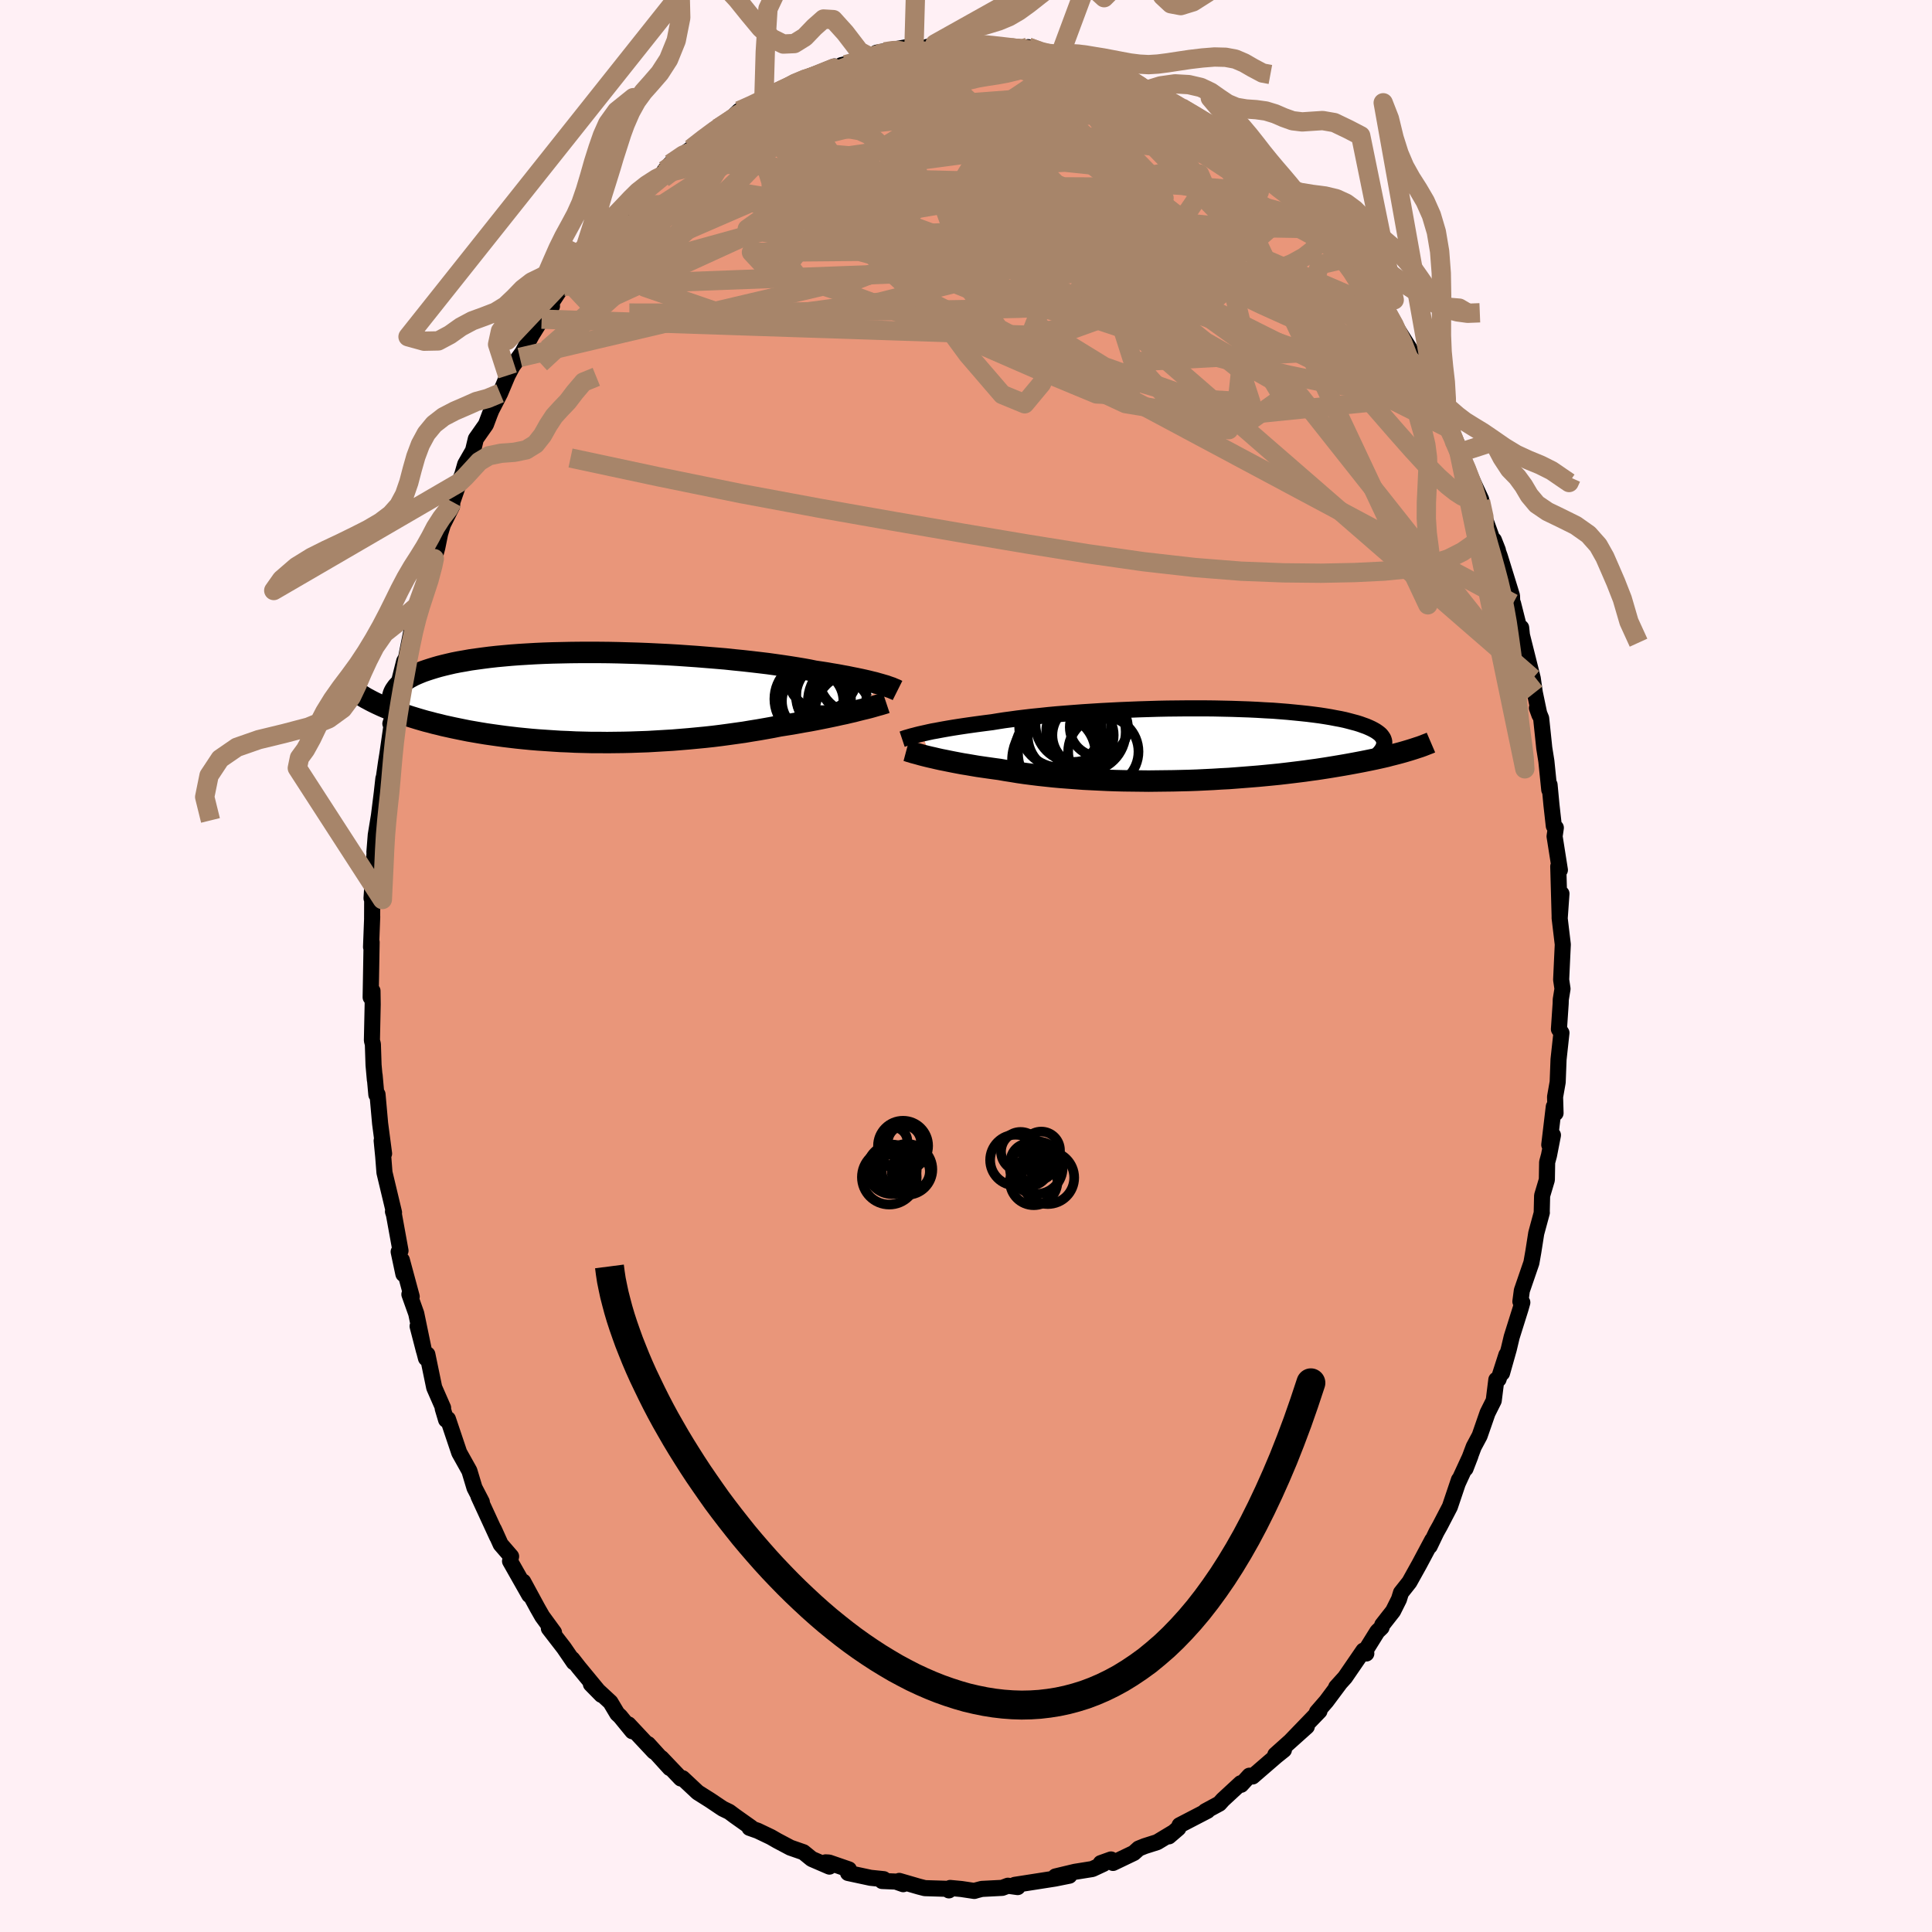 
  <svg viewBox="-100 -100 200 200" xmlns="http://www.w3.org/2000/svg" width="500" height="500" id="face-svg">
    <defs>
      <clipPath id="leftEyeClipPath">
        <polyline points="29.97,-1.35 29.68,-1.43 29.37,-1.52 29.03,-1.6 28.67,-1.69 28.28,-1.78 27.87,-1.87 27.44,-1.96 26.98,-2.05 26.5,-2.15 26,-2.24 25.47,-2.34 24.92,-2.43 24.35,-2.53 23.76,-2.62 23.15,-2.71 22.57,-2.83 21.96,-2.94 21.3,-3.05 20.61,-3.16 19.88,-3.27 19.11,-3.38 18.32,-3.49 17.49,-3.59 16.63,-3.69 15.74,-3.79 14.83,-3.88 13.89,-3.98 12.94,-4.06 11.96,-4.14 10.97,-4.22 9.97,-4.29 8.96,-4.36 7.94,-4.42 6.92,-4.47 5.89,-4.52 4.87,-4.56 3.84,-4.59 2.83,-4.62 1.82,-4.64 0.82,-4.65 -0.17,-4.65 -1.15,-4.65 -2.11,-4.64 -3.05,-4.62 -3.97,-4.6 -4.87,-4.57 -5.75,-4.53 -6.61,-4.48 -7.44,-4.43 -8.25,-4.37 -9.03,-4.3 -9.78,-4.23 -10.5,-4.15 -11.2,-4.06 -11.86,-3.97 -12.5,-3.88 -13.11,-3.77 -13.69,-3.67 -14.25,-3.56 -14.77,-3.44 -15.27,-3.32 -15.74,-3.2 -16.19,-3.07 -16.61,-2.94 -17.01,-2.81 -17.39,-2.68 -17.74,-2.54 -18.07,-2.4 -18.38,-2.26 -18.66,-2.11 -18.93,-1.96 -19.17,-1.81 -19.39,-1.66 -19.59,-1.5 -19.77,-1.34 -19.93,-1.18 -20.08,-1.02 -20.2,-0.85 -20.31,-0.69 -21.63,0.91 -21.35,1.03 -21.06,1.15 -20.76,1.27 -20.44,1.39 -20.12,1.51 -19.79,1.63 -19.44,1.75 -19.08,1.87 -18.71,1.99 -18.32,2.11 -17.93,2.23 -17.52,2.35 -17.1,2.47 -16.66,2.58 -16.22,2.7 -15.75,2.81 -15.28,2.93 -14.78,3.04 -14.28,3.15 -13.75,3.26 -13.21,3.37 -12.66,3.48 -12.08,3.58 -11.5,3.68 -10.89,3.78 -10.27,3.87 -9.63,3.96 -8.97,4.05 -8.3,4.13 -7.62,4.21 -6.92,4.28 -6.2,4.35 -5.47,4.41 -4.72,4.46 -3.97,4.51 -3.2,4.56 -2.41,4.59 -1.62,4.63 -0.82,4.65 0,4.67 0.82,4.67 1.65,4.68 2.49,4.67 3.33,4.66 4.17,4.64 5.02,4.61 5.88,4.58 6.73,4.53 7.58,4.48 8.43,4.43 9.28,4.36 10.13,4.29 10.97,4.21 11.8,4.13 12.63,4.04 13.44,3.94 14.25,3.83 15.04,3.72 15.83,3.61 16.6,3.48 17.35,3.36 18.09,3.23 18.81,3.1 19.51,2.96 20.15,2.86 20.78,2.76 21.4,2.65 22,2.54 22.59,2.44 23.17,2.33 23.73,2.22 24.28,2.11 24.81,2 25.33,1.89 25.82,1.78 26.3,1.68 26.76,1.57 27.2,1.47 27.62,1.36" />
      </clipPath>
      <clipPath id="rightEyeClipPath">
        <polyline points="-28.46,-1.12 -28.14,-1.19 -27.79,-1.27 -27.42,-1.35 -27.02,-1.42 -26.6,-1.5 -26.16,-1.58 -25.7,-1.66 -25.22,-1.74 -24.71,-1.82 -24.18,-1.9 -23.63,-1.98 -23.06,-2.06 -22.47,-2.14 -21.86,-2.22 -21.23,-2.3 -20.62,-2.4 -19.98,-2.5 -19.3,-2.59 -18.58,-2.69 -17.83,-2.78 -17.06,-2.87 -16.25,-2.95 -15.41,-3.04 -14.55,-3.12 -13.67,-3.19 -12.77,-3.26 -11.84,-3.33 -10.9,-3.39 -9.95,-3.45 -8.98,-3.5 -8,-3.55 -7.02,-3.59 -6.03,-3.63 -5.04,-3.66 -4.05,-3.69 -3.07,-3.71 -2.08,-3.72 -1.11,-3.73 -0.14,-3.73 0.81,-3.73 1.75,-3.72 2.68,-3.7 3.59,-3.68 4.48,-3.65 5.35,-3.62 6.2,-3.58 7.03,-3.53 7.83,-3.49 8.6,-3.43 9.35,-3.37 10.07,-3.3 10.77,-3.23 11.43,-3.16 12.07,-3.08 12.68,-3 13.26,-2.91 13.8,-2.82 14.32,-2.72 14.81,-2.63 15.28,-2.53 15.71,-2.42 16.12,-2.31 16.5,-2.21 16.85,-2.1 17.18,-1.98 17.49,-1.87 17.77,-1.75 18.03,-1.63 18.26,-1.51 18.47,-1.39 18.66,-1.26 18.82,-1.14 18.97,-1.01 19.08,-0.88 19.18,-0.74 19.26,-0.61 19.31,-0.47 19.35,-0.34 19.36,-0.2 21.67,0.69 21.36,0.78 21.04,0.87 20.7,0.96 20.35,1.05 19.99,1.14 19.62,1.24 19.23,1.33 18.83,1.42 18.42,1.51 17.99,1.6 17.55,1.69 17.1,1.78 16.63,1.87 16.15,1.96 15.66,2.05 15.15,2.14 14.62,2.23 14.08,2.32 13.53,2.41 12.95,2.5 12.36,2.59 11.76,2.67 11.13,2.76 10.49,2.84 9.84,2.92 9.17,3 8.48,3.08 7.78,3.15 7.06,3.22 6.32,3.29 5.58,3.35 4.82,3.41 4.05,3.47 3.26,3.53 2.46,3.57 1.66,3.62 0.84,3.66 0.02,3.7 -0.81,3.73 -1.65,3.75 -2.49,3.77 -3.34,3.78 -4.19,3.79 -5.04,3.8 -5.89,3.79 -6.75,3.78 -7.6,3.77 -8.44,3.75 -9.28,3.72 -10.12,3.68 -10.94,3.64 -11.76,3.6 -12.57,3.54 -13.37,3.48 -14.16,3.42 -14.93,3.35 -15.68,3.27 -16.42,3.19 -17.15,3.1 -17.85,3.01 -18.54,2.91 -19.2,2.8 -19.85,2.7 -20.47,2.59 -21.06,2.51 -21.63,2.43 -22.19,2.35 -22.74,2.27 -23.27,2.18 -23.79,2.09 -24.29,2.01 -24.77,1.92 -25.24,1.83 -25.69,1.74 -26.13,1.65 -26.54,1.57 -26.94,1.48 -27.32,1.39 -27.68,1.31" />
      </clipPath>
      <filter id="fuzzy">
        <feTurbulence id="turbulence" baseFrequency="0.05" numOctaves="3" type="noise" result="noise" />
        <feDisplacementMap in="SourceGraphic" in2="noise" scale="2" />
      </filter>
      <linearGradient id="rainbowGradient" x1="0%" y1="0%" x2="100%" y2="0%">
        <stop offset="0%" style="stop-color: rgb(185, 55, 55); stop-opacity: 1" />
        <stop offset="50%" style="stop-color: rgb(128, 128, 128); stop-opacity: 1" />
        <stop offset="100%" style="stop-color: rgb(220, 208, 186); stop-opacity: 1" />
      </linearGradient>
    </defs>
    <rect x="-100" y="-100" width="100%" height="100%" fill="rgb(255, 240, 245)" />
    <polyline id="faceContour" points="61.61,1.42 61.75,2.36 61.57,3.47 61.56,3.88 61.38,6.54 61.64,6.92 61.34,9.67 61.25,12.02 60.98,13.55 61.03,15.23 60.85,14.56 60.38,18.51 60.76,17.51 60.35,19.61 60.16,20.31 60.13,22.13 59.64,23.77 59.6,25.43 59.61,25.53 59.03,27.67 58.73,29.58 58.53,30.72 57.54,33.6 57.39,34.73 57.59,34.83 57.41,35.47 56.49,38.4 56.19,39.66 55.49,42.14 55.94,40.26 55.13,42.78 54.9,42.83 54.63,44.99 53.99,46.27 53.17,48.63 52.56,49.77 51.71,52.03 52.22,50.71 50.91,53.55 51.03,53.19 50.09,55.98 49.06,57.96 48.7,58.6 48,60.06 48.26,59.43 46.94,61.91 45.9,63.78 45.03,64.88 44.82,65.56 44.21,66.78 43.09,68.21 43.02,68.47 42.58,68.9 41.26,71.02 41.44,71.17 41.14,70.87 39.24,73.64 38.32,74.66 38.69,74.26 37.31,76.11 36.33,77.24 36.59,77.13 33.63,80.2 35.28,78.73 32.02,81.65 32.91,81.15 32.1,81.8 29.67,83.9 29.34,83.82 28.48,84.76 28.44,84.6 26.59,86.31 26.23,86.71 24.77,87.5 25,87.45 22.11,88.95 21.98,89.26 21,90.1 21.35,89.76 19.79,90.7 18.5,91.11 17.88,91.36 17.37,91.82 15.22,92.85 15.01,92.49 13.95,92.87 14.24,92.94 13.08,93.48 11.27,93.77 9.26,94.25 10.7,94.17 9.21,94.47 7.42,94.75 5.05,95.12 5.35,95.35 4.34,95.21 3.75,95.43 1.63,95.54 1.13,95.67 0.86,95.75 -0.47,95.55 -1.64,95.44 -1.77,95.69 -1.63,95.54 -4.26,95.46 -4.88,95.3 -6.91,94.71 -6.5,95.05 -7.27,94.78 -8.69,94.72 -8.52,94.53 -9.88,94.39 -12.21,93.89 -12.12,93.52 -14.18,92.81 -14.53,92.79 -14.14,93.23 -15.97,92.44 -16.83,91.74 -18.18,91.27 -19.54,90.55 -20.2,90.17 -21.56,89.52 -22.41,89.22 -22.24,89.19 -23.92,88 -24.51,87.56 -25.17,87.24 -25.43,87.07 -26.47,86.37 -27.77,85.55 -29.34,84.08 -29.52,84.11 -31.54,81.99 -30.66,83.03 -32.91,80.55 -32.3,81.33 -34.94,78.51 -34.54,79.22 -35.8,77.68 -36.1,77.4 -36.81,76.21 -38.83,74.34 -37.74,75.45 -40.09,72.6 -40.76,71.74 -40.6,72.08 -41.62,70.59 -43.18,68.57 -42.65,68.99 -43.87,67.32 -44.36,66.46 -45.84,63.73 -45.21,65.12 -47.2,61.61 -47.09,61.12 -48.17,59.87 -48.75,58.58 -48.88,58.3 -48.54,59.08 -50.47,54.89 -50.12,55.49 -50.2,55.33 -50.88,54.02 -51.41,52.26 -52.46,50.38 -53.63,46.9 -53.82,46.98 -54.17,45.81 -54.13,45.74 -55.05,43.64 -55.76,40.21 -55.9,40.61 -56.77,37.29 -56.11,39.84 -56.91,35.98 -57.62,33.99 -57.38,34.22 -58.4,30.44 -58.24,31.89 -58.73,29.58 -58.54,29.47 -59.22,25.73 -59.32,25.42 -59.21,25.52 -60.2,21.38 -60.33,19.71 -60.49,18.08 -60.24,19.42 -60.65,16.31 -60.92,13.29 -61.04,13.32 -61.22,11.31 -61.19,11.81 -61.33,10.25 -61.4,8.1 -61.5,7.71 -61.42,3.97 -61.44,2.58 -61.63,3.24 -61.53,-2.47 -61.59,-1.96 -61.47,-5.1 -61.48,-4.94 -61.47,-6.96 -61.31,-7.28 -61.54,-7.01 -61.17,-12.53 -61.24,-11.8 -61.1,-13.57 -60.77,-15.58 -60.48,-17.9 -60.31,-19.42 -60.38,-18.71 -60.04,-21.07 -59.89,-22 -59.46,-25 -59.59,-25.09 -58.99,-26.81 -58.85,-28.43 -58.84,-28.83 -58.16,-31.55 -57.97,-31.87 -57.3,-35.24 -56.82,-37.26 -57.02,-35.72 -56.18,-38.75 -56.08,-39.14 -55.02,-42.57 -55.04,-42.17 -54.73,-43.32 -54.44,-44.75 -54.15,-45.7 -53.2,-47.6 -53.17,-48.05 -52.49,-50.02 -52.14,-50.9 -51.84,-51.95 -51.03,-53.36 -50.74,-54.57 -49.7,-56.05 -49.31,-57.09 -49.13,-57.54 -48.23,-59.29 -47.45,-61.14 -46.95,-62.09 -45.65,-63.88 -46.19,-63 -44.95,-65.32 -43.93,-66.96 -42.86,-68.31 -43.47,-67.81 -41.6,-70.66 -41.59,-70.37 -39.95,-72.69 -39.42,-73.29 -38.82,-74.03 -38.46,-74.22 -37.01,-76.32 -37.15,-76.19 -36.38,-77.12 -35.1,-78.21 -34,-79.81 -34.95,-78.71 -33.33,-80.46 -31.42,-81.99 -31.51,-81.77 -31.19,-82.37 -30.59,-83.05 -28.45,-84.61 -29.41,-83.82 -26.01,-86.63 -25.97,-86.55 -25.54,-86.81 -25.27,-86.8 -23.48,-88.53 -21.33,-89.54 -21.96,-89.05 -19.62,-90.49 -20.92,-89.75 -19.91,-90.36 -18.52,-90.91 -17.93,-91.34 -16.37,-92.03 -14.91,-92.59 -13.61,-93.12 -13.4,-92.96 -12.89,-93.26 -10.52,-93.8 -9.91,-94.08 -9.02,-94.42 -9.33,-94.39 -9.26,-94.54 -5.85,-95.17 -6.94,-94.89 -5.03,-94.86 -3.39,-95.31 -3.21,-95.46 -1.72,-95.48 -0.85,-95.41 -0.4,-95.61 -0.1,-95.2 -0.01,-95.53 4.1,-95.23 4.95,-95.02 3.73,-95.09 6.32,-94.88 6.43,-95.12 7.68,-94.56 9.17,-94.23 10.68,-94.19 9.64,-94.05 12.77,-93.53 11.63,-93.59 14.01,-92.69 14.28,-92.91 14.28,-92.99 16.1,-92.21 17.15,-91.68 18.85,-90.66 19.41,-90.46 18.98,-90.75 19.52,-90.43 21.73,-89.3 22.26,-88.87 24.6,-87.42 25.02,-87.38 25.53,-86.85 26.64,-86.13 26.63,-86.22 28.67,-84.59 28.77,-84.26 30.64,-82.63 29.84,-83.53 31.44,-81.95 32.15,-81.2 33.5,-80.4 33.44,-80.29 33.12,-80.4 36.11,-77.08 36.6,-76.98 36.89,-76.32 37.57,-75.71 39.05,-73.72 39.37,-73.24 39.7,-73.16 40.76,-71.7 41.79,-70.4 41.86,-69.95 43.32,-67.96 43.54,-67.74 44.23,-66.6 45.82,-64.08 47.01,-62.09 46.28,-62.98 47.29,-61.41 47.6,-60.52 48.67,-58.77 48.43,-59.04 50.14,-55.58 49.69,-56.68 51.01,-53.65 50.55,-54.34 51.05,-53.13 51.61,-51.99 53.33,-48.29 53.41,-47.52 53.26,-48.12 53.7,-46.36 54.5,-44.15 55.06,-43.05 54.65,-44.09 55.26,-42.41 56.52,-38.33 56.56,-37.26 56.63,-37.53 57.4,-34.48 57.47,-35.02 57.55,-34.25 58.67,-29.78 58.88,-28.31 59.37,-25.97 59.1,-26.71 59.54,-25.64 59.82,-22.98 59.86,-22.58 60.08,-21.2 60.38,-18.24 60.41,-18.76 60.61,-16.64 60.85,-14.5 61.06,-14.31 60.93,-13.42 61.48,-9.94 61.31,-10.31 61.46,-4.95 61.64,-7.49 61.45,-4.99 61.78,-2.23 61.74,-1.39 61.61,1.42 61.75,2.36" fill="rgb(233, 150, 122)" stroke="black" stroke-width="1.667" stroke-linejoin="round" filter="url(#fuzzy)" />
    <g transform="translate(23.94 -22.94)">
      <polyline id="rightCountour" points="-28.46,-1.12 -28.14,-1.19 -27.79,-1.27 -27.42,-1.35 -27.02,-1.42 -26.6,-1.5 -26.16,-1.58 -25.7,-1.66 -25.22,-1.74 -24.71,-1.82 -24.18,-1.9 -23.63,-1.98 -23.06,-2.06 -22.47,-2.14 -21.86,-2.22 -21.23,-2.3 -20.62,-2.4 -19.98,-2.5 -19.3,-2.59 -18.58,-2.69 -17.83,-2.78 -17.06,-2.87 -16.25,-2.95 -15.41,-3.04 -14.55,-3.12 -13.67,-3.19 -12.77,-3.26 -11.84,-3.33 -10.9,-3.39 -9.95,-3.45 -8.98,-3.5 -8,-3.55 -7.02,-3.59 -6.03,-3.63 -5.04,-3.66 -4.05,-3.69 -3.07,-3.71 -2.08,-3.72 -1.11,-3.73 -0.14,-3.73 0.81,-3.73 1.75,-3.72 2.68,-3.7 3.59,-3.68 4.48,-3.65 5.35,-3.62 6.2,-3.58 7.03,-3.53 7.83,-3.49 8.6,-3.43 9.35,-3.37 10.07,-3.3 10.77,-3.23 11.43,-3.16 12.07,-3.08 12.68,-3 13.26,-2.91 13.8,-2.82 14.32,-2.72 14.81,-2.63 15.28,-2.53 15.71,-2.42 16.12,-2.31 16.5,-2.21 16.85,-2.1 17.18,-1.98 17.49,-1.87 17.77,-1.75 18.03,-1.63 18.26,-1.51 18.47,-1.39 18.66,-1.26 18.82,-1.14 18.97,-1.01 19.08,-0.88 19.18,-0.74 19.26,-0.61 19.31,-0.47 19.35,-0.34 19.36,-0.2 21.67,0.69 21.36,0.78 21.04,0.87 20.7,0.96 20.35,1.05 19.99,1.14 19.62,1.24 19.23,1.33 18.83,1.42 18.42,1.51 17.99,1.6 17.55,1.69 17.1,1.78 16.63,1.87 16.15,1.96 15.66,2.05 15.15,2.14 14.62,2.23 14.08,2.32 13.53,2.41 12.95,2.5 12.36,2.59 11.76,2.67 11.13,2.76 10.49,2.84 9.84,2.92 9.17,3 8.48,3.08 7.78,3.15 7.06,3.22 6.32,3.29 5.58,3.35 4.82,3.41 4.05,3.47 3.26,3.53 2.46,3.57 1.66,3.62 0.84,3.66 0.02,3.7 -0.81,3.73 -1.65,3.75 -2.49,3.77 -3.34,3.78 -4.19,3.79 -5.04,3.8 -5.89,3.79 -6.75,3.78 -7.6,3.77 -8.44,3.75 -9.28,3.72 -10.12,3.68 -10.94,3.64 -11.76,3.6 -12.57,3.54 -13.37,3.48 -14.16,3.42 -14.93,3.35 -15.68,3.27 -16.42,3.19 -17.15,3.1 -17.85,3.01 -18.54,2.91 -19.2,2.8 -19.85,2.7 -20.47,2.59 -21.06,2.51 -21.63,2.43 -22.19,2.35 -22.74,2.27 -23.27,2.18 -23.79,2.09 -24.29,2.01 -24.77,1.92 -25.24,1.83 -25.69,1.74 -26.13,1.65 -26.54,1.57 -26.94,1.48 -27.32,1.39 -27.68,1.31" fill="white" stroke="white" stroke-width="0" stroke-linejoin="round" filter="url(#fuzzy)" />
    </g>
    <g transform="translate(-38.81 -27.81)">
      <polyline id="leftCountour" points="29.97,-1.35 29.68,-1.43 29.37,-1.52 29.03,-1.6 28.67,-1.69 28.28,-1.78 27.87,-1.87 27.44,-1.96 26.98,-2.05 26.5,-2.15 26,-2.24 25.47,-2.34 24.92,-2.43 24.35,-2.53 23.76,-2.62 23.15,-2.71 22.57,-2.83 21.96,-2.94 21.3,-3.05 20.61,-3.16 19.88,-3.27 19.11,-3.38 18.32,-3.49 17.49,-3.59 16.63,-3.69 15.74,-3.79 14.83,-3.88 13.89,-3.98 12.94,-4.06 11.96,-4.14 10.97,-4.22 9.97,-4.29 8.96,-4.36 7.94,-4.42 6.92,-4.47 5.89,-4.52 4.87,-4.56 3.84,-4.59 2.83,-4.62 1.82,-4.64 0.82,-4.65 -0.17,-4.65 -1.15,-4.65 -2.11,-4.64 -3.05,-4.62 -3.97,-4.6 -4.87,-4.57 -5.75,-4.53 -6.61,-4.48 -7.44,-4.43 -8.25,-4.37 -9.03,-4.3 -9.78,-4.23 -10.5,-4.15 -11.2,-4.06 -11.86,-3.97 -12.5,-3.88 -13.11,-3.77 -13.69,-3.67 -14.25,-3.56 -14.77,-3.44 -15.27,-3.32 -15.74,-3.2 -16.19,-3.07 -16.61,-2.94 -17.01,-2.81 -17.39,-2.68 -17.74,-2.54 -18.07,-2.4 -18.38,-2.26 -18.66,-2.11 -18.93,-1.96 -19.17,-1.81 -19.39,-1.66 -19.59,-1.5 -19.77,-1.34 -19.93,-1.18 -20.08,-1.02 -20.2,-0.85 -20.31,-0.69 -21.63,0.91 -21.35,1.03 -21.06,1.15 -20.76,1.27 -20.44,1.39 -20.12,1.51 -19.79,1.63 -19.44,1.75 -19.08,1.87 -18.71,1.99 -18.32,2.11 -17.93,2.23 -17.52,2.35 -17.1,2.47 -16.66,2.58 -16.22,2.7 -15.75,2.81 -15.28,2.93 -14.78,3.04 -14.28,3.15 -13.75,3.26 -13.21,3.37 -12.66,3.48 -12.08,3.58 -11.5,3.68 -10.89,3.78 -10.27,3.87 -9.63,3.96 -8.97,4.05 -8.3,4.13 -7.62,4.21 -6.92,4.28 -6.2,4.35 -5.47,4.41 -4.72,4.46 -3.97,4.51 -3.2,4.56 -2.41,4.59 -1.62,4.63 -0.82,4.65 0,4.67 0.82,4.67 1.65,4.68 2.49,4.67 3.33,4.66 4.17,4.64 5.02,4.61 5.88,4.58 6.73,4.53 7.58,4.48 8.43,4.43 9.28,4.36 10.13,4.29 10.97,4.21 11.8,4.13 12.63,4.04 13.44,3.94 14.25,3.83 15.04,3.72 15.83,3.61 16.6,3.48 17.35,3.36 18.09,3.23 18.81,3.1 19.51,2.96 20.15,2.86 20.78,2.76 21.4,2.65 22,2.54 22.59,2.44 23.17,2.33 23.73,2.22 24.28,2.11 24.81,2 25.33,1.89 25.82,1.78 26.3,1.68 26.76,1.57 27.2,1.47 27.62,1.36" fill="white" stroke="white" stroke-width="0" stroke-linejoin="round" filter="url(#fuzzy)" />
    </g>
    <g transform="translate(23.94 -22.94)">
      <polyline id="rightUpper" points="-30.55,-0.54 -30.43,-0.58 -30.29,-0.63 -30.14,-0.68 -29.96,-0.73 -29.76,-0.79 -29.55,-0.85 -29.31,-0.91 -29.05,-0.98 -28.77,-1.05 -28.46,-1.12 -28.14,-1.19 -27.79,-1.27 -27.42,-1.35 -27.02,-1.42 -26.6,-1.5 -26.16,-1.58 -25.7,-1.66 -25.22,-1.74 -24.71,-1.82 -24.18,-1.9 -23.63,-1.98 -23.06,-2.06 -22.47,-2.14 -21.86,-2.22 -21.23,-2.3 -20.62,-2.4 -19.98,-2.5 -19.3,-2.59 -18.58,-2.69 -17.83,-2.78 -17.06,-2.87 -16.25,-2.95 -15.41,-3.04 -14.55,-3.12 -13.67,-3.19 -12.77,-3.26 -11.84,-3.33 -10.9,-3.39 -9.95,-3.45 -8.98,-3.5 -8,-3.55 -7.02,-3.59 -6.03,-3.63 -5.04,-3.66 -4.05,-3.69 -3.07,-3.71 -2.08,-3.72 -1.11,-3.73 -0.14,-3.73 0.81,-3.73 1.75,-3.72 2.68,-3.7 3.59,-3.68 4.48,-3.65 5.35,-3.62 6.2,-3.58 7.03,-3.53 7.83,-3.49 8.6,-3.43 9.35,-3.37 10.07,-3.3 10.77,-3.23 11.43,-3.16 12.07,-3.08 12.68,-3 13.26,-2.91 13.8,-2.82 14.32,-2.72 14.81,-2.63 15.28,-2.53 15.71,-2.42 16.12,-2.31 16.5,-2.21 16.85,-2.1 17.18,-1.98 17.49,-1.87 17.77,-1.75 18.03,-1.63 18.26,-1.51 18.47,-1.39 18.66,-1.26 18.82,-1.14 18.97,-1.01 19.08,-0.88 19.18,-0.74 19.26,-0.61 19.31,-0.47 19.35,-0.34 19.36,-0.2 19.35,-0.06 19.33,0.08 19.29,0.22 19.23,0.37 19.15,0.51 19.06,0.65 18.94,0.8 18.82,0.94 18.68,1.09 18.52,1.24" fill="none" stroke="black" stroke-width="1.667" stroke-linejoin="round" filter="url(#fuzzy)" />
      <polyline id="rightLower" points="-30.12,0.64 -29.97,0.68 -29.8,0.74 -29.61,0.79 -29.4,0.86 -29.17,0.92 -28.91,0.99 -28.63,1.07 -28.33,1.15 -28.01,1.23 -27.68,1.31 -27.32,1.39 -26.94,1.48 -26.54,1.57 -26.13,1.65 -25.69,1.74 -25.24,1.83 -24.77,1.92 -24.29,2.01 -23.79,2.09 -23.27,2.18 -22.74,2.27 -22.19,2.35 -21.63,2.43 -21.06,2.51 -20.47,2.59 -19.85,2.7 -19.2,2.8 -18.54,2.91 -17.85,3.01 -17.15,3.1 -16.42,3.19 -15.68,3.27 -14.93,3.35 -14.16,3.42 -13.37,3.48 -12.57,3.54 -11.76,3.6 -10.94,3.64 -10.12,3.68 -9.28,3.72 -8.44,3.75 -7.6,3.77 -6.75,3.78 -5.89,3.79 -5.04,3.8 -4.19,3.79 -3.34,3.78 -2.49,3.77 -1.65,3.75 -0.81,3.73 0.02,3.7 0.84,3.66 1.66,3.62 2.46,3.57 3.26,3.53 4.05,3.47 4.82,3.41 5.58,3.35 6.32,3.29 7.06,3.22 7.78,3.15 8.48,3.08 9.17,3 9.84,2.92 10.49,2.84 11.13,2.76 11.76,2.67 12.36,2.59 12.95,2.5 13.53,2.41 14.08,2.32 14.62,2.23 15.15,2.14 15.66,2.05 16.15,1.96 16.63,1.87 17.1,1.78 17.55,1.69 17.99,1.6 18.42,1.51 18.83,1.42 19.23,1.33 19.62,1.24 19.99,1.14 20.35,1.05 20.7,0.96 21.04,0.87 21.36,0.78 21.67,0.69 21.97,0.6 22.26,0.51 22.54,0.42 22.81,0.33 23.06,0.25 23.31,0.16 23.54,0.07 23.77,-0.02 23.98,-0.1 24.19,-0.19" fill="none" stroke="black" stroke-width="2.222" stroke-linejoin="round" filter="url(#fuzzy)" />
      <circle r="4.266" cx="-14.174" cy="-1.871" stroke="black" fill="none" stroke-width="1.0" filter="url(#fuzzy)" clip-path="url(#rightEyeClipPath)" /><circle r="4.118" cx="-11.524" cy="-1.296" stroke="black" fill="none" stroke-width="1.0" filter="url(#fuzzy)" clip-path="url(#rightEyeClipPath)" /><circle r="4.606" cx="-14.284" cy="0.844" stroke="black" fill="none" stroke-width="1.0" filter="url(#fuzzy)" clip-path="url(#rightEyeClipPath)" /><circle r="3.008" cx="-10.189" cy="-1.781" stroke="black" fill="none" stroke-width="1.0" filter="url(#fuzzy)" clip-path="url(#rightEyeClipPath)" /><circle r="3.64" cx="-9.724" cy="0.749" stroke="black" fill="none" stroke-width="1.0" filter="url(#fuzzy)" clip-path="url(#rightEyeClipPath)" /><circle r="3.768" cx="-13.784" cy="-0.876" stroke="black" fill="none" stroke-width="1.0" filter="url(#fuzzy)" clip-path="url(#rightEyeClipPath)" /><circle r="4.808" cx="-14.364" cy="1.629" stroke="black" fill="none" stroke-width="1.0" filter="url(#fuzzy)" clip-path="url(#rightEyeClipPath)" /><circle r="4.01" cx="-14.544" cy="0.949" stroke="black" fill="none" stroke-width="1.0" filter="url(#fuzzy)" clip-path="url(#rightEyeClipPath)" /><circle r="3.174" cx="-11.824" cy="-0.956" stroke="black" fill="none" stroke-width="1.0" filter="url(#fuzzy)" clip-path="url(#rightEyeClipPath)" /><circle r="3.916" cx="-12.834" cy="-2.101" stroke="black" fill="none" stroke-width="1.0" filter="url(#fuzzy)" clip-path="url(#rightEyeClipPath)" />
      </g>
    <g transform="translate(-38.81 -27.81)">
      <polyline id="leftUpper" points="31.72,-0.71 31.62,-0.76 31.52,-0.81 31.39,-0.86 31.25,-0.92 31.09,-0.99 30.91,-1.05 30.71,-1.12 30.49,-1.2 30.24,-1.27 29.97,-1.35 29.68,-1.43 29.37,-1.52 29.03,-1.6 28.67,-1.69 28.28,-1.78 27.87,-1.87 27.44,-1.96 26.98,-2.05 26.5,-2.15 26,-2.24 25.47,-2.34 24.92,-2.43 24.35,-2.53 23.76,-2.62 23.15,-2.71 22.57,-2.83 21.96,-2.94 21.3,-3.05 20.61,-3.16 19.88,-3.27 19.11,-3.38 18.32,-3.49 17.49,-3.59 16.63,-3.69 15.74,-3.79 14.83,-3.88 13.89,-3.98 12.94,-4.06 11.96,-4.14 10.97,-4.22 9.97,-4.29 8.96,-4.36 7.94,-4.42 6.92,-4.47 5.89,-4.52 4.87,-4.56 3.84,-4.59 2.83,-4.62 1.82,-4.64 0.82,-4.65 -0.17,-4.65 -1.15,-4.65 -2.11,-4.64 -3.05,-4.62 -3.97,-4.6 -4.87,-4.57 -5.75,-4.53 -6.61,-4.48 -7.44,-4.43 -8.25,-4.37 -9.03,-4.3 -9.78,-4.23 -10.5,-4.15 -11.2,-4.06 -11.86,-3.97 -12.5,-3.88 -13.11,-3.77 -13.69,-3.67 -14.25,-3.56 -14.77,-3.44 -15.27,-3.32 -15.74,-3.2 -16.19,-3.07 -16.61,-2.94 -17.01,-2.81 -17.39,-2.68 -17.74,-2.54 -18.07,-2.4 -18.38,-2.26 -18.66,-2.11 -18.93,-1.96 -19.17,-1.81 -19.39,-1.66 -19.59,-1.5 -19.77,-1.34 -19.93,-1.18 -20.08,-1.02 -20.2,-0.85 -20.31,-0.69 -20.4,-0.52 -20.47,-0.35 -20.52,-0.18 -20.56,-0.01 -20.59,0.16 -20.6,0.33 -20.59,0.51 -20.58,0.68 -20.54,0.86 -20.5,1.03" fill="none" stroke="black" stroke-width="2.222" stroke-linejoin="round" filter="url(#fuzzy)" />
      <polyline id="leftLower" points="30.55,0.56 30.37,0.62 30.17,0.68 29.94,0.75 29.68,0.82 29.4,0.9 29.09,0.99 28.76,1.08 28.4,1.17 28.02,1.26 27.62,1.36 27.2,1.47 26.76,1.57 26.3,1.68 25.82,1.78 25.33,1.89 24.81,2 24.28,2.11 23.73,2.22 23.17,2.33 22.59,2.44 22,2.54 21.4,2.65 20.78,2.76 20.15,2.86 19.51,2.96 18.81,3.1 18.09,3.23 17.35,3.36 16.6,3.48 15.83,3.61 15.04,3.72 14.25,3.83 13.44,3.94 12.63,4.04 11.8,4.13 10.97,4.21 10.13,4.29 9.28,4.36 8.43,4.43 7.58,4.48 6.73,4.53 5.88,4.58 5.02,4.61 4.17,4.64 3.33,4.66 2.49,4.67 1.65,4.68 0.82,4.67 0,4.67 -0.82,4.65 -1.62,4.63 -2.41,4.59 -3.2,4.56 -3.97,4.51 -4.72,4.46 -5.47,4.41 -6.2,4.35 -6.92,4.28 -7.62,4.21 -8.3,4.13 -8.97,4.05 -9.63,3.96 -10.27,3.87 -10.89,3.78 -11.5,3.68 -12.08,3.58 -12.66,3.48 -13.21,3.37 -13.75,3.26 -14.28,3.15 -14.78,3.04 -15.28,2.93 -15.75,2.81 -16.22,2.7 -16.66,2.58 -17.1,2.47 -17.52,2.35 -17.93,2.23 -18.32,2.11 -18.71,1.99 -19.08,1.87 -19.44,1.75 -19.79,1.63 -20.12,1.51 -20.44,1.39 -20.76,1.27 -21.06,1.15 -21.35,1.03 -21.63,0.91 -21.89,0.79 -22.15,0.67 -22.4,0.55 -22.64,0.43 -22.87,0.31 -23.09,0.19 -23.3,0.08 -23.5,-0.04 -23.69,-0.16 -23.87,-0.27" fill="none" stroke="black" stroke-width="2.222" stroke-linejoin="round" filter="url(#fuzzy)" />
      <circle r="4.762" cx="25.987" cy="-0.372" stroke="black" fill="none" stroke-width="1.0" filter="url(#fuzzy)" clip-path="url(#leftEyeClipPath)" /><circle r="4.192" cx="27.662" cy="-2.412" stroke="black" fill="none" stroke-width="1.0" filter="url(#fuzzy)" clip-path="url(#leftEyeClipPath)" /><circle r="4.19" cx="27.337" cy="1.633" stroke="black" fill="none" stroke-width="1.0" filter="url(#fuzzy)" clip-path="url(#leftEyeClipPath)" /><circle r="3.084" cx="25.787" cy="1.243" stroke="black" fill="none" stroke-width="1.0" filter="url(#fuzzy)" clip-path="url(#leftEyeClipPath)" /><circle r="3.184" cx="22.937" cy="0.398" stroke="black" fill="none" stroke-width="1.0" filter="url(#fuzzy)" clip-path="url(#leftEyeClipPath)" /><circle r="3.644" cx="24.862" cy="-0.107" stroke="black" fill="none" stroke-width="1.0" filter="url(#fuzzy)" clip-path="url(#leftEyeClipPath)" /><circle r="3.844" cx="27.392" cy="-2.062" stroke="black" fill="none" stroke-width="1.0" filter="url(#fuzzy)" clip-path="url(#leftEyeClipPath)" /><circle r="3.626" cx="23.947" cy="-2.297" stroke="black" fill="none" stroke-width="1.0" filter="url(#fuzzy)" clip-path="url(#leftEyeClipPath)" /><circle r="3.964" cx="22.937" cy="0.168" stroke="black" fill="none" stroke-width="1.0" filter="url(#fuzzy)" clip-path="url(#leftEyeClipPath)" /><circle r="4.544" cx="26.982" cy="0.478" stroke="black" fill="none" stroke-width="1.0" filter="url(#fuzzy)" clip-path="url(#leftEyeClipPath)" />
    </g>
    <g id="hairs">
      <polyline points="7.68,-94.56 8.79,-94.28 9.25,-93.94 9.24,-93.46 8.84,-92.81 8.04,-92 6.8,-91.04 5.1,-89.91 2.92,-88.58 0.24,-87.02 -2.99,-85.21 -6.87,-83.17 -11.45,-80.89 -16.74,-78.39 -22.7,-75.64 -29.28,-72.63 -36.6,-69.27" fill="none" stroke="rgb(167, 133, 106)" stroke-width="2" stroke-linejoin="round" filter="url(#fuzzy)" /><polyline points="9.17,-94.23 10.07,-94.13 10.81,-93.92 11.62,-93.66 12.43,-93.4 13.17,-93.16 13.82,-92.94 14.36,-92.74 14.79,-92.54 15.03,-92.38 15.01,-92.28 14.65,-92.29 13.94,-92.42 12.9,-92.63 11.58,-92.91 9.98,-93.26 7.95,-93.76 5.02,-94.48" fill="none" stroke="rgb(167, 133, 106)" stroke-width="2" stroke-linejoin="round" filter="url(#fuzzy)" /><polyline points="47.01,-62.09 46.72,-62.24 46.69,-61.72 46.55,-61.07 46.15,-60.5 45.44,-60.05 44.38,-59.77 42.94,-59.69 41.12,-59.81 38.94,-60.1 36.4,-60.55 33.48,-61.15 30.14,-61.94 26.33,-62.93 22.03,-64.18 17.22,-65.68 11.93,-67.44 6.13,-69.44 -0.2,-71.64 -7.1,-74 -14.57,-76.5 -22.62,-79.24" fill="none" stroke="rgb(167, 133, 106)" stroke-width="2" stroke-linejoin="round" filter="url(#fuzzy)" /><polyline points="-31.51,-81.77 -30.75,-82.29 -29.13,-82.71 -26.86,-82.95 -24.03,-82.99 -20.75,-82.8 -17.06,-82.37 -13.01,-81.74 -8.56,-80.93 -3.74,-79.97 1.43,-78.86 6.86,-77.56 12.51,-76.1 18.31,-74.54 24.25,-73 30.32,-71.57 36.61,-70.05" fill="none" stroke="rgb(167, 133, 106)" stroke-width="2" stroke-linejoin="round" filter="url(#fuzzy)" /><polyline points="26.64,-86.13 27.19,-85.72 28.13,-84.91 29.06,-84.09 29.89,-83.34 30.66,-82.66 31.37,-82.03 32.01,-81.46 32.57,-80.94 33.03,-80.48 33.38,-80.09 33.6,-79.81 33.66,-79.66 33.5,-79.7 33.1,-79.97 32.44,-80.47 31.52,-81.21 30.32,-82.19 28.8,-83.44 26.87,-85.01 24.42,-86.99" fill="none" stroke="rgb(167, 133, 106)" stroke-width="2" stroke-linejoin="round" filter="url(#fuzzy)" /><polyline points="47.29,-61.41 47.69,-60.47 48.04,-59.6 48.23,-58.88 48.22,-58.36 47.98,-58.08 47.48,-58.06 46.75,-58.26 45.8,-58.66 44.61,-59.27 43.15,-60.15 41.37,-61.36 39.23,-62.96 36.72,-64.95 33.81,-67.34 30.51,-70.12 26.82,-73.29 22.75,-76.8 18.32,-80.68 13.45,-85.02 7.71,-89.96" fill="none" stroke="rgb(167, 133, 106)" stroke-width="2" stroke-linejoin="round" filter="url(#fuzzy)" /><polyline points="22.26,-88.87 23.84,-87.93 24.69,-87.42 25.23,-87.05 25.59,-86.73 25.81,-86.45 25.84,-86.23 25.62,-86.13 25.08,-86.21 24.18,-86.48 22.9,-86.97 21.19,-87.69 19,-88.65 16.24,-89.89 12.91,-91.38 8.95,-93.06" fill="none" stroke="rgb(167, 133, 106)" stroke-width="2" stroke-linejoin="round" filter="url(#fuzzy)" /><polyline points="-3.39,-95.31 -2.7,-95.32 -1.46,-95.11 -0.01,-94.73 1.65,-94.2 3.58,-93.55 5.79,-92.79 8.2,-91.96 10.68,-91.08 13.13,-90.18 15.53,-89.28 17.9,-88.38 20.23,-87.46 22.51,-86.53 24.63,-85.63 26.53,-84.83 28.35,-84.02" fill="none" stroke="rgb(167, 133, 106)" stroke-width="2" stroke-linejoin="round" filter="url(#fuzzy)" /><polyline points="41.86,-69.95 42.68,-68.68 42.82,-67.95 42.5,-67.4 41.66,-67.11 40.17,-67.25 37.99,-67.88 35.13,-68.95 31.61,-70.42 27.46,-72.27 22.64,-74.51 17.05,-77.18 10.58,-80.3 3.19,-83.94 -4.99,-88.17" fill="none" stroke="rgb(167, 133, 106)" stroke-width="2" stroke-linejoin="round" filter="url(#fuzzy)" /><polyline points="16.1,-92.21 17.3,-91.53 18.53,-90.76 19.66,-90.01 20.86,-89.18 22.24,-88.21 23.81,-87.09 25.48,-85.9 27.13,-84.71 28.64,-83.61 29.95,-82.64 31.04,-81.82 31.9,-81.18 32.49,-80.78 32.82,-80.63 33.07,-80.59" fill="none" stroke="rgb(167, 133, 106)" stroke-width="2" stroke-linejoin="round" filter="url(#fuzzy)" /><polyline points="-25.54,-86.81 -24.76,-87.31 -23.53,-88.14 -22.37,-88.86 -21.41,-89.42 -20.63,-89.86 -19.95,-90.22 -19.3,-90.56 -18.65,-90.88 -18.01,-91.18 -17.43,-91.42 -16.97,-91.59 -16.69,-91.64 -16.64,-91.56 -16.87,-91.32 -17.39,-90.94 -18.21,-90.4 -19.33,-89.72 -20.78,-88.87 -22.58,-87.81 -24.74,-86.5 -27.29,-84.98" fill="none" stroke="rgb(167, 133, 106)" stroke-width="2" stroke-linejoin="round" filter="url(#fuzzy)" /><polyline points="53.26,-48.12 53.62,-46.46 53.63,-45.23 53.24,-44.38 52.49,-43.65 51.41,-42.89 49.97,-42.16 48.15,-41.56 45.93,-41.14 43.29,-40.88 40.23,-40.73 36.76,-40.66 32.85,-40.7 28.5,-40.87 23.69,-41.25 18.4,-41.85 12.64,-42.67 6.41,-43.67 -0.3,-44.8 -7.49,-46.04 -15.16,-47.39 -23.28,-48.9 -31.86,-50.65 -40.94,-52.59" fill="none" stroke="rgb(167, 133, 106)" stroke-width="2" stroke-linejoin="round" filter="url(#fuzzy)" /><polyline points="-18.52,-90.91 -17.68,-91.37 -16.65,-91.8 -15.75,-92.08 -15.07,-92.2 -14.61,-92.15 -14.34,-91.97 -14.29,-91.64 -14.48,-91.15 -14.94,-90.48 -15.67,-89.6 -16.64,-88.51 -17.85,-87.17 -19.3,-85.59 -21.05,-83.76 -23.11,-81.65 -25.55,-79.27 -28.38,-76.61 -31.62,-73.66 -35.3,-70.37 -39.44,-66.66 -44.05,-62.4" fill="none" stroke="rgb(167, 133, 106)" stroke-width="2" stroke-linejoin="round" filter="url(#fuzzy)" /><polyline points="-26.01,-86.63 -25.73,-86.66 -24.96,-86.92 -23.72,-87.4 -22.16,-87.97 -20.46,-88.5 -18.73,-88.96 -16.98,-89.33 -15.18,-89.66 -13.3,-89.97 -11.31,-90.29 -9.24,-90.64 -7.12,-90.99 -4.99,-91.34 -2.89,-91.65 -0.85,-91.92 1.12,-92.16 2.96,-92.39 4.65,-92.63 6.15,-92.86 7.5,-93.07 8.75,-93.23 9.92,-93.35 11.06,-93.49" fill="none" stroke="rgb(167, 133, 106)" stroke-width="2" stroke-linejoin="round" filter="url(#fuzzy)" /><polyline points="6.43,-95.12 7.71,-94.67 8.94,-94.34 10.04,-94.05 11.05,-93.75 12.01,-93.44 12.94,-93.14 13.83,-92.84 14.68,-92.55 15.48,-92.26 16.2,-91.98 16.81,-91.72 17.26,-91.52 17.5,-91.38 17.55,-91.31 17.42,-91.31 17.12,-91.35 16.63,-91.47 15.91,-91.67 14.87,-92.01 13.47,-92.49 11.62,-93.13 9.26,-93.98" fill="none" stroke="rgb(167, 133, 106)" stroke-width="2" stroke-linejoin="round" filter="url(#fuzzy)" /><polyline points="10.68,-94.19 10.78,-93.96 11.64,-93.65 12.56,-93.34 13.42,-93.05 14.2,-92.8 14.89,-92.57 15.47,-92.33 15.91,-92.12 16.09,-91.98 15.94,-91.97 15.44,-92.1 14.6,-92.35 13.41,-92.71 11.78,-93.2 9.5,-93.94" fill="none" stroke="rgb(167, 133, 106)" stroke-width="2" stroke-linejoin="round" filter="url(#fuzzy)" /><polyline points="24.6,-87.42 25.12,-87.16 25.86,-86.6 26.76,-85.86 27.79,-84.99 28.88,-84.03 29.95,-83.06 30.97,-82.13 31.92,-81.26 32.78,-80.48 33.52,-79.8 34.13,-79.25 34.58,-78.85 34.84,-78.62 34.89,-78.58 34.73,-78.76 34.35,-79.17 33.74,-79.79 32.8,-80.65" fill="none" stroke="rgb(167, 133, 106)" stroke-width="2" stroke-linejoin="round" filter="url(#fuzzy)" /><polyline points="18.85,-90.66 19.19,-90.55 19.64,-90.33 20.45,-89.89 21.51,-89.28 22.64,-88.62 23.68,-88.01 24.55,-87.47 25.22,-87.04 25.69,-86.71 25.96,-86.47 26.01,-86.34 25.85,-86.33 25.46,-86.47 24.85,-86.76 23.98,-87.21 22.8,-87.88 21.2,-88.82 19.1,-90.06 16.62,-91.52" fill="none" stroke="rgb(167, 133, 106)" stroke-width="2" stroke-linejoin="round" filter="url(#fuzzy)" /><polyline points="9.64,-94.05 11.43,-93.69 12.24,-93.4 12.76,-93.14 13.12,-92.88 13.34,-92.59 13.4,-92.24 13.23,-91.85 12.77,-91.45 11.97,-91.06 10.84,-90.67 9.43,-90.27 7.74,-89.85 5.76,-89.4 3.42,-88.96 0.63,-88.52 -2.71,-88.07 -6.61,-87.6 -11.02,-87.11 -15.8,-86.7 -20.81,-86.5" fill="none" stroke="rgb(167, 133, 106)" stroke-width="2" stroke-linejoin="round" filter="url(#fuzzy)" /><polyline points="-26.01,-86.63 -25.76,-86.68 -25.08,-87 -23.99,-87.57 -22.64,-88.26 -21.23,-88.95 -19.85,-89.57 -18.53,-90.12 -17.24,-90.63 -15.94,-91.13 -14.62,-91.64 -13.29,-92.16 -11.98,-92.67 -10.73,-93.14 -9.59,-93.57 -8.6,-93.93 -7.78,-94.23 -7.18,-94.46 -6.84,-94.63 -6.79,-94.74 -7.04,-94.78 -7.58,-94.76 -8.44,-94.63" fill="none" stroke="rgb(167, 133, 106)" stroke-width="2" stroke-linejoin="round" filter="url(#fuzzy)" /><polyline points="-19.62,-90.49 -20.16,-90.16 -19.96,-90.18 -19.57,-90.22 -19.26,-90.14 -19.19,-89.82 -19.46,-89.2 -20.18,-88.23 -21.38,-86.86 -23.09,-85.07 -25.31,-82.86 -28.08,-80.21 -31.48,-77.07 -35.6,-73.31 -40.5,-68.71" fill="none" stroke="rgb(167, 133, 106)" stroke-width="2" stroke-linejoin="round" filter="url(#fuzzy)" /><polyline points="16.1,-92.21 17.15,-91.63 17.92,-91.15 18.3,-90.84 18.46,-90.58 18.54,-90.28 18.53,-89.92 18.37,-89.55 17.93,-89.2 17.14,-88.91 15.93,-88.7 14.31,-88.55 12.27,-88.45 9.79,-88.39 6.85,-88.35 3.4,-88.37 -0.57,-88.43 -5.04,-88.58 -9.91,-88.83 -14.96,-89.34" fill="none" stroke="rgb(167, 133, 106)" stroke-width="2" stroke-linejoin="round" filter="url(#fuzzy)" /><polyline points="36.11,-77.08 36.43,-76.8 36.6,-76.23 36.62,-75.51 36.39,-74.77 35.86,-74.06 35,-73.39 33.82,-72.74 32.29,-72.09 30.4,-71.44 28.14,-70.8 25.5,-70.18 22.44,-69.59 18.95,-69.06 14.99,-68.63 10.54,-68.31 5.6,-68.09 0.17,-67.96 -5.78,-67.86 -12.24,-67.78 -19.26,-67.68 -26.83,-67.58 -34.85,-67.59" fill="none" stroke="rgb(167, 133, 106)" stroke-width="2" stroke-linejoin="round" filter="url(#fuzzy)" /><polyline points="-26.01,-86.63 -25.58,-86.63 -24.35,-86.8 -22.36,-87.13 -19.74,-87.54 -16.71,-87.88 -13.43,-88.1 -9.96,-88.19 -6.29,-88.2 -2.39,-88.19 1.75,-88.2 6.1,-88.22 10.62,-88.22 15.24,-88.14 19.91,-87.92" fill="none" stroke="rgb(167, 133, 106)" stroke-width="2" stroke-linejoin="round" filter="url(#fuzzy)" /><polyline points="-35.1,-78.21 -34.43,-79.13 -33.66,-79.86 -32.55,-80.8 -31.29,-81.83 -30.04,-82.85 -28.85,-83.82 -27.7,-84.77 -26.56,-85.69 -25.46,-86.55 -24.47,-87.32 -23.68,-87.93 -23.2,-88.3 -23.18,-88.38 -23.79,-88.01" fill="none" stroke="rgb(167, 133, 106)" stroke-width="2" stroke-linejoin="round" filter="url(#fuzzy)" /><polyline points="43.54,-67.74 44.31,-66.37 44.85,-65.09 44.91,-64.3 44.49,-63.95 43.69,-63.89 42.53,-64.04 41,-64.39 39.06,-64.98 36.69,-65.84 33.87,-67 30.57,-68.49 26.82,-70.3 22.59,-72.4 17.85,-74.78 12.53,-77.47 6.58,-80.57 0.02,-84.17 -7.07,-88.25" fill="none" stroke="rgb(167, 133, 106)" stroke-width="2" stroke-linejoin="round" filter="url(#fuzzy)" /><polyline points="3.73,-95.09 5.46,-94.98 6.55,-94.85 7.46,-94.67 8.23,-94.47 8.81,-94.28 9.18,-94.1 9.3,-93.93 9.19,-93.77 8.81,-93.62 8.15,-93.49 7.23,-93.35 6.03,-93.21 4.53,-93.07 2.67,-92.94 0.34,-92.85 -2.55,-92.8 -5.99,-92.77 -9.76,-92.82" fill="none" stroke="rgb(167, 133, 106)" stroke-width="2" stroke-linejoin="round" filter="url(#fuzzy)" /><polyline points="50.55,-54.34 51.09,-53.08 51.71,-51.62 52.19,-50.35 52.45,-49.45 52.52,-48.87 52.43,-48.53 52.22,-48.38 51.86,-48.43 51.37,-48.65 50.72,-49.07 49.89,-49.72 48.87,-50.64 47.63,-51.9 46.16,-53.5 44.43,-55.46 42.42,-57.77 40.12,-60.44 37.54,-63.53 34.7,-67.07 31.64,-71.08 28.36,-75.56 24.77,-80.52 20.68,-86.06" fill="none" stroke="rgb(167, 133, 106)" stroke-width="2" stroke-linejoin="round" filter="url(#fuzzy)" /><polyline points="-9.91,-94.08 -9.28,-94.28 -8.53,-94.38 -7.37,-94.45 -5.91,-94.5 -4.28,-94.51 -2.56,-94.5 -0.82,-94.46 0.88,-94.41 2.49,-94.35 3.97,-94.29 5.31,-94.22 6.54,-94.15 7.68,-94.07 8.72,-94 9.52,-93.96 9.97,-93.99 10.12,-94.08" fill="none" stroke="rgb(167, 133, 106)" stroke-width="2" stroke-linejoin="round" filter="url(#fuzzy)" /><polyline points="28.77,-84.26 29.82,-83.37 30.37,-82.9 30.86,-82.43 31.24,-82.02 31.42,-81.72 31.4,-81.51 31.18,-81.39 30.75,-81.38 30.05,-81.52 29.02,-81.89 27.62,-82.51 25.81,-83.4 23.56,-84.58 20.83,-86.07 17.58,-87.86 13.79,-89.96 9.36,-92.35" fill="none" stroke="rgb(167, 133, 106)" stroke-width="2" stroke-linejoin="round" filter="url(#fuzzy)" /><polyline points="-18.52,-90.91 -17.68,-91.37 -16.65,-91.8 -15.74,-92.1 -15.05,-92.23 -14.58,-92.2 -14.29,-92.03 -14.22,-91.73 -14.39,-91.27 -14.82,-90.64 -15.51,-89.81 -16.45,-88.77 -17.62,-87.5 -19.04,-85.98 -20.75,-84.22 -22.78,-82.19 -25.18,-79.88 -27.97,-77.28 -31.18,-74.39 -34.8,-71.24 -38.85,-67.78 -43.33,-63.87" fill="none" stroke="rgb(167, 133, 106)" stroke-width="2" stroke-linejoin="round" filter="url(#fuzzy)" /><polyline points="-0.01,-95.53 2.71,-95.29 3.96,-95.15 4.73,-95.06 5.4,-94.97 6.04,-94.85 6.59,-94.72 6.98,-94.57 7.13,-94.41 6.99,-94.26 6.56,-94.11 5.81,-93.98 4.76,-93.86 3.39,-93.75 1.73,-93.65 -0.24,-93.53 -2.62,-93.38 -5.58,-93.22 -9.27,-93.05" fill="none" stroke="rgb(167, 133, 106)" stroke-width="2" stroke-linejoin="round" filter="url(#fuzzy)" /><polyline points="-31.19,-82.37 -30.1,-83.15 -28.49,-83.91 -26.51,-84.64 -24.21,-85.32 -21.67,-85.92 -18.9,-86.45 -15.89,-86.96 -12.64,-87.46 -9.21,-87.93 -5.69,-88.35 -2.17,-88.7 1.32,-89.04 4.74,-89.42 8.13,-89.85 11.56,-90.3 15.2,-90.59" fill="none" stroke="rgb(167, 133, 106)" stroke-width="2" stroke-linejoin="round" filter="url(#fuzzy)" /><polyline points="-21.33,-89.54 -21.16,-89.57 -20.5,-89.91 -19.75,-90.29 -18.85,-90.71 -17.79,-91.2 -16.65,-91.7 -15.56,-92.17 -14.64,-92.56 -13.99,-92.82 -13.67,-92.95 -13.71,-92.93 -14.17,-92.75 -15.14,-92.36 -16.67,-91.73" fill="none" stroke="rgb(167, 133, 106)" stroke-width="2" stroke-linejoin="round" filter="url(#fuzzy)" /><polyline points="-25.27,-86.8 -23.58,-88.13 -22.21,-88.93 -21.11,-89.48 -20.14,-89.93 -19.18,-90.35 -18.13,-90.8 -16.98,-91.28 -15.74,-91.78 -14.48,-92.28 -13.26,-92.75 -12.16,-93.16 -11.21,-93.51 -10.42,-93.79 -9.82,-94.02 -9.42,-94.19 -9.19,-94.3 -9.15,-94.34 -9.29,-94.3 -9.63,-94.17 -10.28,-93.94 -11.27,-93.63 -12.47,-93.3" fill="none" stroke="rgb(167, 133, 106)" stroke-width="2" stroke-linejoin="round" filter="url(#fuzzy)" /><polyline points="-28.45,-84.61 -28.19,-84.82 -27.15,-85.63 -26.19,-86.34 -25.35,-86.93 -24.54,-87.47 -23.79,-87.97 -23.16,-88.36 -22.74,-88.6 -22.58,-88.65 -22.7,-88.5 -23.07,-88.15 -23.67,-87.63 -24.48,-86.94 -25.53,-86.07 -26.89,-84.97 -28.74,-83.53 -31.37,-81.54" fill="none" stroke="rgb(167, 133, 106)" stroke-width="2" stroke-linejoin="round" filter="url(#fuzzy)" /><polyline points="-31.42,-81.99 -31.22,-82.1 -30.47,-82.65 -29.27,-83.45 -27.78,-84.38 -26.1,-85.35 -24.33,-86.33 -22.55,-87.27 -20.78,-88.18 -19.02,-89.08 -17.26,-89.95 -15.53,-90.79 -13.9,-91.56 -12.45,-92.23 -11.19,-92.81 -10.15,-93.31 -9.3,-93.75 -8.64,-94.17 -8.31,-94.52" fill="none" stroke="rgb(167, 133, 106)" stroke-width="2" stroke-linejoin="round" filter="url(#fuzzy)" /><polyline points="-3.39,-95.31 -2.87,-95.4 -2.16,-95.42 -1.59,-95.38 -1.15,-95.29 -0.79,-95.15 -0.48,-94.95 -0.3,-94.7 -0.34,-94.39 -0.66,-94.03 -1.3,-93.61 -2.27,-93.1 -3.59,-92.48 -5.3,-91.74 -7.41,-90.91 -9.95,-89.98 -12.95,-88.94 -16.44,-87.76 -20.49,-86.39 -25.09,-84.89" fill="none" stroke="rgb(167, 133, 106)" stroke-width="2" stroke-linejoin="round" filter="url(#fuzzy)" /><polyline points="47.01,-62.09 46.73,-62.28 46.74,-61.88 46.66,-61.44 46.34,-61.16 45.71,-61.14 44.73,-61.42 43.35,-62.04 41.56,-63.03 39.36,-64.37 36.72,-66.03 33.63,-68.04 30.03,-70.44 25.87,-73.31 21.18,-76.71 16.01,-80.63 10.37,-85.03 4.07,-89.95" fill="none" stroke="rgb(167, 133, 106)" stroke-width="2" stroke-linejoin="round" filter="url(#fuzzy)" /><polyline points="6.43,-95.12 7.78,-94.6 9.26,-94.08 10.75,-93.48 12.3,-92.77 13.92,-91.98 15.62,-91.12 17.34,-90.24 19.06,-89.36 20.78,-88.48 22.48,-87.59 24.11,-86.71 25.59,-85.88 26.81,-85.2 27.79,-84.66 28.56,-84.23" fill="none" stroke="rgb(167, 133, 106)" stroke-width="2" stroke-linejoin="round" filter="url(#fuzzy)" /><polyline points="4.95,-95.02 4.84,-95.02 5.58,-94.96 6.43,-94.84 7.2,-94.69 7.82,-94.52 8.21,-94.37 8.34,-94.23 8.19,-94.11 7.71,-94 6.89,-93.91 5.68,-93.86 4.07,-93.82 2.06,-93.8 -0.34,-93.78 -3.1,-93.79 -6.19,-93.91" fill="none" stroke="rgb(167, 133, 106)" stroke-width="2" stroke-linejoin="round" filter="url(#fuzzy)" /><polyline points="-23.48,-88.53 -22.14,-89.13 -21.35,-89.51 -20.74,-89.83 -20.19,-90.13 -19.63,-90.42 -19.04,-90.7 -18.46,-90.96 -18.02,-91.12 -17.81,-91.13 -17.92,-90.95 -18.39,-90.57 -19.2,-89.99 -20.39,-89.21 -22.04,-88.17 -24.24,-86.82 -27.01,-85.18" fill="none" stroke="rgb(167, 133, 106)" stroke-width="2" stroke-linejoin="round" filter="url(#fuzzy)" /><polyline points="47.6,-60.52 48.22,-59.4 48.46,-58.67 48.43,-58.22 48.06,-58.15 47.35,-58.48 46.3,-59.18 44.92,-60.24 43.17,-61.66 40.99,-63.55 38.29,-66 35.07,-69.08 31.34,-72.76 27.08,-77.03 22.26,-81.97 16.7,-87.66" fill="none" stroke="rgb(167, 133, 106)" stroke-width="2" stroke-linejoin="round" filter="url(#fuzzy)" /><polyline points="-9.02,-94.42 -8.9,-94.46 -7.99,-94.57 -6.71,-94.66 -5.29,-94.7 -3.81,-94.71 -2.33,-94.71 -0.87,-94.7 0.55,-94.65 1.91,-94.58 3.22,-94.48 4.49,-94.38 5.71,-94.28 6.85,-94.2 7.86,-94.13 8.71,-94.07 9.36,-94.03 9.8,-94.02 10.03,-94.04 10.02,-94.09 9.74,-94.18 9.03,-94.32" fill="none" stroke="rgb(167, 133, 106)" stroke-width="2" stroke-linejoin="round" filter="url(#fuzzy)" /><polyline points="-20.92,-89.75 -19.96,-90.26 -19.1,-90.63 -18.39,-90.86 -17.87,-90.92 -17.64,-90.74 -17.75,-90.29 -18.24,-89.56 -19.12,-88.53 -20.42,-87.21 -22.19,-85.56 -24.51,-83.51 -27.38,-81.04 -30.77,-78.12 -34.61,-74.8 -38.91,-71.13" fill="none" stroke="rgb(167, 133, 106)" stroke-width="2" stroke-linejoin="round" filter="url(#fuzzy)" /><polyline points="-41.59,-70.37 10.16,-72.31 27.41,-74.44 30.54,-75.86 26.21,-76.57 17.18,-77.45 6.37,-79.01 -3.41,-80.98 -10.51,-82.63 -14.49,-83.32 -15.51,-82.93 -13.93,-81.96 -10.41,-81.13 -6.05,-80.8 -2,-80.55 1.13,-79.49 3.6,-77.07 6.3,-73.85 10.02,-71.6 14.7,-72.05 18.52,-75.17 20.77,-77.55 43.54,-67.74" fill="none" stroke="rgb(167, 133, 106)" stroke-width="2" stroke-linejoin="round" filter="url(#fuzzy)" /><polyline points="-23.48,-88.53 3.26,-87.23 5.62,-84.48 3.67,-80.7 1.39,-78.82 0.59,-78.48 3.7,-77.27 11.37,-73.49 21.08,-67.57 28.39,-61.72 29.48,-58.37 23.69,-58.71 14.32,-62.04 7.27,-66.37 7.56,-69.64 16.64,-69.25 34.56,-59.03 58.88,-28.31" fill="none" stroke="rgb(167, 133, 106)" stroke-width="2" stroke-linejoin="round" filter="url(#fuzzy)" /><polyline points="50.14,-55.58 15.32,-73.04 1.55,-74.78 1.92,-74.07 3.8,-75.16 3.69,-78.17 3.68,-81.27 5.9,-82.98 10.24,-83.21 14.78,-82.74 17.53,-82.28 17.91,-81.89 17.01,-81.29 16.77,-80.41 18.32,-79.6 20.5,-79.5 20.04,-80.9 16.26,-84.78 26.63,-86.22" fill="none" stroke="rgb(167, 133, 106)" stroke-width="2" stroke-linejoin="round" filter="url(#fuzzy)" /><polyline points="-41.59,-70.37 -8.86,-79.41 3.98,-79.77 8.32,-80.12 11.67,-79.71 13.53,-78.7 12.46,-77.97 9.36,-77.89 6.49,-78.3 5.5,-78.87 6.33,-79.31 7.7,-79.31 8.19,-78.73 7.21,-77.87 5.25,-77.33 3.41,-77.36 2.91,-77.46 4.7,-77.11 7.57,-77.31 1.8,-79.82 -34.95,-78.71" fill="none" stroke="rgb(167, 133, 106)" stroke-width="2" stroke-linejoin="round" filter="url(#fuzzy)" /><polyline points="6.43,-95.12 -15.2,-88.2 -18.9,-84.46 -12.09,-83.87 -3.29,-85.14 3.18,-85.93 7.04,-84.22 9.03,-79.5 9.14,-73.17 7.63,-67.73 6.64,-65.23 9.52,-66 17.54,-68.92 27.17,-72.63 31.89,-76.76 27.2,-82.37 9.17,-94.23" fill="none" stroke="rgb(167, 133, 106)" stroke-width="2" stroke-linejoin="round" filter="url(#fuzzy)" /><polyline points="58.67,-29.78 16.49,-66.41 -11.04,-73.98 -22.21,-73.88 -20.73,-72.29 -12.33,-69.63 -1.98,-65.84 7.13,-61.87 13.51,-59.22 16.89,-59.06 17.59,-61.66 16.1,-66.32 12.85,-71.67 8.36,-76.26 3.32,-79.05 -1.43,-79.78 -4.99,-78.81 -6.33,-76.78 -4.54,-74.19 0.57,-71.41 7.14,-69.05 10.98,-68.16 7.77,-69.89 -0.58,-76.29 14.28,-92.91" fill="none" stroke="rgb(167, 133, 106)" stroke-width="2" stroke-linejoin="round" filter="url(#fuzzy)" /><polyline points="36.6,-76.98 5.06,-85.61 -7.14,-85.16 -7.53,-82.52 -4.74,-80.68 -1.9,-80.39 0.99,-80.56 3.99,-79.83 6.13,-77.88 5.83,-75.45 2.41,-73.56 -2.57,-72.84 -6.1,-73.61 -7.04,-76.13 -7.73,-79.98 -5.6,-83.31 25.02,-87.38" fill="none" stroke="rgb(167, 133, 106)" stroke-width="2" stroke-linejoin="round" filter="url(#fuzzy)" /><polyline points="-41.6,-70.66 -16.2,-81.68 4.97,-81.14 13.31,-76.58 11.25,-73.3 5.72,-72.71 1.99,-73.91 1.52,-75.45 2.91,-76.33 3.97,-76.26 3.28,-75.45 0.87,-74.34 -2.15,-73.39 -4.67,-73 -6.36,-73.38 -7.62,-74.26 -8.73,-74.9 -9.36,-74.52 -8.73,-72.77 -5.24,-69.51 5.5,-64.11 29.15,-57.09 48.43,-59.04" fill="none" stroke="rgb(167, 133, 106)" stroke-width="2" stroke-linejoin="round" filter="url(#fuzzy)" /><polyline points="36.89,-76.32 26.24,-76.5 20.8,-73.73 15.01,-76.18 13.84,-79.42 16.97,-81.44 21.24,-82.23 24.17,-81.99 24.73,-80.67 23.07,-78.23 20.31,-75.04 18.31,-72.09 18.93,-70.74 23.08,-71.38 30.68,-71.89 40.24,-68.62 47.29,-61.41" fill="none" stroke="rgb(167, 133, 106)" stroke-width="2" stroke-linejoin="round" filter="url(#fuzzy)" /><polyline points="29.84,-83.53 9.16,-86.16 -5.52,-84.83 -4.92,-81.62 5.14,-77.33 16.08,-73.83 22.35,-72.24 22.46,-72.55 17.71,-74.35 10.85,-77.25 4.79,-80.77 0.95,-84.25 -1.8,-87.13 -6.05,-88.96 -12.12,-90 -9.33,-94.39" fill="none" stroke="rgb(167, 133, 106)" stroke-width="2" stroke-linejoin="round" filter="url(#fuzzy)" /><polyline points="-31.42,-81.99 -3.84,-88.76 11.45,-85.77 22.32,-77.35 26.64,-69.76 22.6,-66.34 12.28,-66.98 0.2,-70.11 -9.65,-74.11 -15.45,-77.8 -17.44,-80.33 -16.78,-81.16 -14.5,-80.25 -11.12,-78.15 -6.98,-75.86 -2.47,-74.31 1.86,-73.88 5.45,-74.12 7.52,-74.16 6.78,-73.29 1.59,-71.36 -8.95,-68.72 -23.17,-66.8 -33.24,-70.27 -21.33,-89.54" fill="none" stroke="rgb(167, 133, 106)" stroke-width="2" stroke-linejoin="round" filter="url(#fuzzy)" /><polyline points="-46.19,-63 -4.51,-72.82 3.67,-80.95 9.28,-84.37 14.7,-84.08 18.26,-81.79 19.31,-79.03 18.31,-76.81 16.3,-75.25 14.2,-73.77 12.44,-71.59 10.91,-68.28 9.39,-64.15 7.81,-60.28 6.08,-58.2 3.75,-59.16 0.19,-63.3 -4.15,-69.21 -5.72,-74.17 2.52,-75.37 24.73,-71.89 43.54,-67.74" fill="none" stroke="rgb(167, 133, 106)" stroke-width="2" stroke-linejoin="round" filter="url(#fuzzy)" /><polyline points="-9.91,-94.08 -17.18,-83.48 -6.13,-76.81 1.17,-74.11 2.31,-75.21 1.96,-77.93 3.19,-80.34 6.18,-81.36 9.67,-80.81 12.1,-79.28 12.22,-77.82 9.56,-77.36 4.89,-78.13 0.29,-79.39 -1.52,-79.56 1.57,-76.58 10.19,-69.75 22.04,-65.51 14.01,-92.69" fill="none" stroke="rgb(167, 133, 106)" stroke-width="2" stroke-linejoin="round" filter="url(#fuzzy)" /><polyline points="29.84,-83.53 30.36,-80.14 22.19,-80.82 16.16,-81.17 15.28,-80.48 17.22,-79.85 19.38,-79.77 20.25,-80.03 18.98,-80.37 15.25,-80.63 9.35,-80.66 2.11,-80.26 -5.33,-79.22 -11.85,-77.46 -16.49,-75.12 -18.38,-72.63 -16.97,-70.77 -12.82,-70.45 -8.43,-72.17 -7.8,-75.37 -13.46,-78.41 -22.51,-79.91 -28.7,-79.99 -39.95,-72.69" fill="none" stroke="rgb(167, 133, 106)" stroke-width="2" stroke-linejoin="round" filter="url(#fuzzy)" /><polyline points="-9.02,-94.42 1.68,-82.7 10.07,-76.12 7.04,-76.84 2.79,-78.95 3.58,-79.95 8.98,-79.86 15.5,-79.31 19.92,-78.81 20.52,-78.61 17.19,-78.76 11.01,-79.1 3.72,-79.34 -3.17,-79.22 -8.99,-78.71 -13.84,-78.06 -17.76,-77.82 -19.96,-78.72 -20.2,-81.22 -21.29,-84.6 -19.62,-90.49" fill="none" stroke="rgb(167, 133, 106)" stroke-width="2" stroke-linejoin="round" filter="url(#fuzzy)" /><polyline points="43.32,-67.96 34.19,-69.21 23.58,-73.81 16.48,-74.2 9.44,-74.1 4.03,-75.63 2.94,-77.67 6.4,-78.3 11.98,-76.84 16.38,-74.16 17.54,-71.69 15.77,-70.32 13.34,-69.96 12.6,-69.93 14.14,-69.82 16.3,-69.91 16.31,-70.98 12.14,-73.42 3.89,-76.19 -3.9,-75.84 3.39,-65.98 56.63,-37.53" fill="none" stroke="rgb(167, 133, 106)" stroke-width="2" stroke-linejoin="round" filter="url(#fuzzy)" /><polyline points="17.15,-91.68 13.91,-88.36 5.5,-86.59 1.17,-83.76 -0.64,-80.82 -2.84,-78.79 -6.24,-78.21 -9.49,-79.21 -10.9,-81.42 -9.81,-83.98 -6.73,-85.87 -2.82,-86.42 0.71,-85.56 3.15,-83.82 4.5,-81.98 5.41,-80.71 6.55,-80.28 7.96,-80.43 9.04,-80.73 9.16,-81.13 7.84,-82.48 4.02,-86.05 -1.44,-91.22 6.32,-94.88" fill="none" stroke="rgb(167, 133, 106)" stroke-width="2" stroke-linejoin="round" filter="url(#fuzzy)" /><polyline points="-25.54,-86.81 -17.66,-80.76 -2.32,-66.98 16.51,-58.22 29,-56.16 32.79,-58.86 29.89,-63.7 23.15,-68.55 14.84,-72.1 6.69,-73.83 0.34,-73.96 -2.9,-73.42 -2.69,-73.54 -0.2,-75.48 2.35,-79.39 2.84,-84.27 0.46,-88.47 -3.94,-90.89 -8.5,-91.51 -12.33,-90.67 -19.04,-86.84 -38.82,-74.03" fill="none" stroke="rgb(167, 133, 106)" stroke-width="2" stroke-linejoin="round" filter="url(#fuzzy)" /><polyline points="-43.93,-66.96 9.05,-65.21 17.05,-68.1 15.53,-69.93 15.77,-71.44 18.54,-72.9 22.22,-73.6 25.45,-72.78 27.6,-70.21 28.53,-66.34 28.48,-62.09 28.07,-58.24 27.2,-55.52 23.38,-56.01 17.48,-62.55 45.82,-64.08" fill="none" stroke="rgb(167, 133, 106)" stroke-width="2" stroke-linejoin="round" filter="url(#fuzzy)" /><polyline points="48.67,-58.77 5.22,-74.08 -17,-75.21 -22.64,-76.31 -20.25,-78 -14.87,-79.39 -9.01,-80.01 -4.48,-79.73 -2.3,-78.69 -1.81,-77.32 -0.61,-76.04 3.89,-75 12.21,-73.98 21.99,-72.7 29.75,-71.19 33.9,-69.92 35.76,-69.85 36.63,-72.6 39.37,-73.24" fill="none" stroke="rgb(167, 133, 106)" stroke-width="2" stroke-linejoin="round" filter="url(#fuzzy)" /><polyline points="13.8,-89.75 13.12,-89.88 12.27,-90.26 11.47,-90.72 10.69,-91.28 9.9,-91.85 9.06,-92.35 8.15,-92.76 7.21,-93.11 6.3,-93.47 5.41,-93.85 4.54,-94.23 3.58,-94.6 2.44,-94.93 1.16,-95.2 0.08,-95.38 -0.4,-95.61" fill="none" stroke="rgb(167, 133, 106)" stroke-width="2" stroke-linejoin="round" filter="url(#fuzzy)" /><polyline points="16.01,-85.56 14.98,-86.15 14.15,-86.96 13.48,-87.82 12.83,-88.63 12.14,-89.39 11.42,-90.14 10.67,-90.88 9.87,-91.57 9.02,-92.15 8.13,-92.62 7.21,-92.97 6.28,-93.25 5.35,-93.47 4.4,-93.62 3.41,-93.65 2.36,-93.55 1.3,-93.38 0.33,-93.31 -0.48,-93.59 -1.2,-94.3 -2.03,-95.14 -3.21,-95.46 10.57,-103.17 10.7,-102.67 9.86,-102.15 8.71,-101.34 7.55,-100.44 6.47,-99.59 5.46,-98.86 4.45,-98.27 3.39,-97.83 2.28,-97.49 1.19,-97.18 0.23,-96.82 -0.58,-96.38 -1.31,-95.95 -2.06,-95.64 -2.86,-95.45 -3.39,-95.31" fill="none" stroke="rgb(167, 133, 106)" stroke-width="2" stroke-linejoin="round" filter="url(#fuzzy)" /><polyline points="-9.91,-94.08 -11.04,-94.69 -12.51,-96.61 -13.74,-97.97 -14.75,-98.03 -15.7,-97.19 -16.69,-96.16 -17.77,-95.49 -18.91,-95.44 -20.08,-96.02 -21.26,-97.1 -22.45,-98.53 -23.7,-100.08 -25.02,-101.5 -26.38,-102.49 -27.69,-102.82 -28.85,-102.49 -29.83,-101.86 -30.84,-101.5 -32.46,-101.76 -36.03,-102.69" fill="none" stroke="rgb(167, 133, 106)" stroke-width="2" stroke-linejoin="round" filter="url(#fuzzy)" /><polyline points="-20.92,-89.75 -20.78,-94.63 -20.5,-99.09 -19.62,-100.96 -18.42,-101.59 -17.25,-102.42 -16.24,-103.82 -15.32,-105.41 -14.42,-106.83 -13.5,-108.1 -12.63,-109.57 -11.87,-111.54 -11.23,-113.95 -10.58,-116.4 -9.78,-118.36 -8.77,-119.65 -7.58,-120.75 -6.22,-122.67 -4.5,-126.58 -5.82,-79.63 -6.08,-80.98 -6.99,-82.34 -7.78,-83.46 -8.49,-84.48 -9.24,-85.37 -10.08,-86.06 -10.97,-86.47 -11.89,-86.63 -12.84,-86.68 -13.83,-86.73 -14.9,-86.89 -16.01,-87.17 -17.13,-87.56 -18.19,-87.98 -19.13,-88.37 -19.91,-88.65 -20.59,-88.83 -21.28,-88.96 -22.12,-88.99 -23.48,-88.53" fill="none" stroke="rgb(167, 133, 106)" stroke-width="2" stroke-linejoin="round" filter="url(#fuzzy)" /><polyline points="-13.79,-85.64 -14.99,-84.87 -16.16,-84.81 -17.23,-85.03 -18.17,-85.44 -19.01,-85.95 -19.81,-86.45 -20.64,-86.83 -21.53,-86.99 -22.49,-86.88 -23.45,-86.52 -24.35,-86 -25.2,-85.45 -26.07,-84.99 -27.07,-84.68 -28.18,-84.4 -29.26,-83.95 -30.59,-83.05" fill="none" stroke="rgb(167, 133, 106)" stroke-width="2" stroke-linejoin="round" filter="url(#fuzzy)" /><polyline points="-31.51,-81.77 -32.05,-81.5 -33.06,-80.85 -33.95,-80.15 -34.68,-79.43 -35.37,-78.7 -36.07,-77.97 -36.78,-77.24 -37.48,-76.52 -38.18,-75.78 -38.88,-75.02 -39.6,-74.24 -40.36,-73.42 -41.16,-72.57 -42,-71.7 -42.84,-70.82 -43.64,-69.93 -44.43,-69.02 -45.27,-67.97 -46.27,-66.61 -47.48,-64.77 -39.42,-73.29 -41.15,-74.12 -41.99,-72.92 -42.87,-71.9 -43.91,-71.32 -44.96,-70.81 -45.89,-70.09 -46.76,-69.19 -47.67,-68.33 -48.71,-67.69 -49.88,-67.24 -51.11,-66.79 -52.29,-66.16 -53.43,-65.35 -54.63,-64.71 -56.09,-64.68 -57.76,-65.14 -29.59,-100.58 -29.53,-98.16 -30,-95.8 -30.79,-93.85 -31.7,-92.44 -32.59,-91.41 -33.4,-90.5 -34.1,-89.54 -34.72,-88.42 -35.28,-87.13 -35.8,-85.71 -36.27,-84.22 -36.71,-82.73 -37.16,-81.28 -37.6,-79.88 -38.01,-78.47 -38.38,-77.04 -38.74,-75.66 -39.14,-74.48 -39.56,-73.54 -39.95,-72.69 -34.44,-89.89 -36.17,-88.5 -37.09,-87.22 -37.64,-85.98 -38.1,-84.66 -38.55,-83.24 -38.97,-81.76 -39.4,-80.32 -39.86,-78.98 -40.4,-77.78 -41,-76.66 -41.63,-75.51 -42.24,-74.27 -42.83,-72.93 -43.42,-71.57 -44.07,-70.32 -44.83,-69.23 -45.71,-68.31 -46.65,-67.48 -47.53,-66.66 -48.19,-65.73 -48.49,-64.35 -47.45,-61.14" fill="none" stroke="rgb(167, 133, 106)" stroke-width="2" stroke-linejoin="round" filter="url(#fuzzy)" /><polyline points="-48.23,-59.29 -49.53,-58.75 -50.68,-58.44 -51.76,-57.96 -52.94,-57.45 -54.09,-56.85 -55.08,-56.08 -55.87,-55.12 -56.48,-53.99 -56.95,-52.74 -57.33,-51.4 -57.68,-50.06 -58.12,-48.79 -58.72,-47.67 -59.55,-46.74 -60.61,-45.94 -61.87,-45.2 -63.27,-44.49 -64.74,-43.77 -66.23,-43.07 -67.75,-42.31 -69.32,-41.34 -70.85,-40.02 -71.66,-38.87 -52.49,-50.02 -51.85,-50.63 -51.15,-51.39 -50.39,-52.22 -49.39,-52.82 -48.12,-53.08 -46.76,-53.18 -45.53,-53.43 -44.56,-54.03 -43.84,-54.94 -43.25,-55.99 -42.64,-56.92 -41.95,-57.68 -41.23,-58.43 -40.5,-59.39 -39.6,-60.45 -38.27,-60.99" fill="none" stroke="rgb(167, 133, 106)" stroke-width="2" stroke-linejoin="round" filter="url(#fuzzy)" /><polyline points="-53.17,-48.05 -53.57,-47.31 -54.29,-46.38 -54.92,-45.4 -55.45,-44.38 -56.01,-43.38 -56.64,-42.36 -57.32,-41.3 -57.98,-40.17 -58.6,-38.99 -59.21,-37.75 -59.85,-36.46 -60.54,-35.14 -61.29,-33.81 -62.09,-32.49 -62.93,-31.22 -63.82,-30 -64.72,-28.81 -65.58,-27.59 -66.38,-26.29 -67.09,-24.92 -67.74,-23.56 -68.38,-22.4 -69,-21.55 -69.22,-20.49 -60.42,-6.88 -60.26,-10.25 -60.18,-12.04 -60.09,-13.57 -59.96,-15.08 -59.81,-16.54 -59.66,-17.9 -59.54,-19.21 -59.43,-20.51 -59.31,-21.85 -59.17,-23.2 -59,-24.57 -58.8,-25.93 -58.58,-27.29 -58.34,-28.69 -58.07,-30.13 -57.8,-31.62 -57.5,-33.13 -57.19,-34.6 -56.85,-35.97 -56.47,-37.26 -56.05,-38.54 -55.59,-39.95 -55.2,-41.42 -55.04,-42.17 -56.82,-37.26 -58.52,-35.8 -60.2,-34.47 -61.19,-33.05 -61.89,-31.68 -62.49,-30.38 -63.03,-29.11 -63.63,-27.85 -64.53,-26.64 -65.98,-25.59 -68.07,-24.73 -70.62,-24.06 -73.22,-23.43 -75.48,-22.64 -77.21,-21.45 -78.36,-19.71 -78.81,-17.5 -78.21,-15.07" fill="none" stroke="rgb(167, 133, 106)" stroke-width="2" stroke-linejoin="round" filter="url(#fuzzy)" /><polyline points="69.62,-33.47 68.63,-35.64 67.94,-38 67.27,-39.71 66.69,-41.05 66.14,-42.31 65.45,-43.54 64.45,-44.67 63.12,-45.61 61.61,-46.36 60.2,-47.04 59.08,-47.8 58.31,-48.72 57.72,-49.72 57.07,-50.61 56.27,-51.43 55.49,-52.62 54.62,-54.28 51.05,-53.13 57.85,-20.41 57.78,-21.56 57.64,-22.73 57.48,-23.9 57.33,-25.07 57.19,-26.34 57.04,-27.79 56.86,-29.38 56.66,-31.01 56.45,-32.6 56.24,-34.11 56.03,-35.55 55.78,-36.96 55.5,-38.37 55.17,-39.77 54.81,-41.14 54.45,-42.43 54.1,-43.64 53.78,-44.81 53.49,-45.95 53.22,-47.09 52.92,-48.28 52.49,-49.67 51.81,-51.43 51.05,-53.13" fill="none" stroke="rgb(167, 133, 106)" stroke-width="2" stroke-linejoin="round" filter="url(#fuzzy)" /><polyline points="39.93,-67.27 40.41,-66.63 41.29,-66 42.24,-65.3 43.17,-64.43 44.02,-63.38 44.72,-62.27 45.3,-61.24 45.86,-60.32 46.48,-59.53 47.2,-58.81 47.99,-58.1 48.78,-57.32 49.48,-56.43 50.06,-55.47 50.48,-54.56 50.55,-54.34 49.69,-56.68 49.75,-57.09 49.72,-58.75 49.62,-60.46 49.44,-62.02 49.29,-63.58 49.22,-65.28 49.22,-67.23 49.24,-69.42 49.2,-71.73 49.03,-73.97 48.69,-75.99 48.18,-77.71 47.54,-79.15 46.81,-80.4 46.07,-81.56 45.4,-82.76 44.83,-84.1 44.32,-85.71 43.83,-87.72 43.19,-89.36 48.67,-58.77 49.15,-58.41 50.04,-57.68 50.86,-56.97 51.65,-56.37 52.52,-55.83 53.49,-55.24 54.56,-54.51 55.73,-53.7 56.95,-52.96 58.21,-52.38 59.45,-51.87 60.63,-51.28 61.68,-50.56 62.43,-50.05 62.65,-50.54" fill="none" stroke="rgb(167, 133, 106)" stroke-width="2" stroke-linejoin="round" filter="url(#fuzzy)" /><polyline points="43.54,-67.74 44.37,-66.19 45.21,-64.53 45.77,-63.07 46.06,-61.72 46.22,-60.36 46.39,-58.99 46.63,-57.66 46.96,-56.4 47.31,-55.19 47.6,-53.97 47.77,-52.68 47.81,-51.26 47.74,-49.69 47.66,-48.02 47.65,-46.34 47.75,-44.79 47.93,-43.44 48.08,-42.22 48.11,-40.85 47.95,-39.1 47.81,-37.39 27.5,-80.56 28.58,-79.79 29.3,-79.48 30.06,-79.09 30.83,-78.63 31.6,-78.12 32.37,-77.6 33.21,-77.08 34.13,-76.57 35.1,-76.06 36.06,-75.54 36.98,-74.97 37.82,-74.34 38.58,-73.62 39.28,-72.82 39.93,-71.93 40.56,-70.94 41.25,-69.94 42.12,-69.08 43.32,-67.96 40.76,-71.7 40,-72.74 39.4,-73.51 38.75,-74.32 38.04,-75.19 37.28,-76.1 36.51,-77.05 35.72,-78.05 34.95,-79.05 34.21,-80.01 33.49,-80.9 32.79,-81.73 32.1,-82.53 31.42,-83.34 30.73,-84.19 30.04,-85.08 29.32,-85.99 28.56,-86.89 27.78,-87.71 27.01,-88.41 26.31,-88.97 25.71,-89.45 25.29,-89.86 36.11,-77.08 37.32,-78.41 37.88,-77.84 38.63,-77.16 39.52,-76.62 40.35,-75.99 41.06,-75.14 41.72,-74.15 42.42,-73.16 43.23,-72.27 44.15,-71.49 45.18,-70.76 46.3,-70.03 47.48,-69.26 48.67,-68.53 49.82,-67.99 50.89,-67.71 51.93,-67.57 53.19,-67.62" fill="none" stroke="rgb(167, 133, 106)" stroke-width="2" stroke-linejoin="round" filter="url(#fuzzy)" /><polyline points="33.5,-80.4 33.7,-80.38 34.56,-80.09 35.85,-79.88 37.17,-79.71 38.33,-79.43 39.34,-78.97 40.22,-78.32 41.01,-77.53 41.77,-76.68 42.55,-75.84 43.41,-75.06 44.31,-74.29 45.22,-73.46 46.09,-72.46 46.93,-71.27 47.82,-69.98 48.84,-68.84 49.97,-68.19 51.06,-68.1 52.01,-67.54" fill="none" stroke="rgb(167, 133, 106)" stroke-width="2" stroke-linejoin="round" filter="url(#fuzzy)" /><polyline points="28.77,-84.26 29.86,-83.37 30.55,-82.86 31.29,-82.31 32.05,-81.71 32.8,-81.09 33.56,-80.43 34.34,-79.7 35.17,-78.91 36.03,-78.08 36.87,-77.23 37.69,-76.4 38.48,-75.58 39.24,-74.8 39.99,-74.03 40.74,-73.26 41.5,-72.43 42.25,-71.52 43.01,-70.53 43.76,-69.57 44.33,-68.96 40.86,-85.95 39.59,-86.61 38.13,-87.31 36.92,-87.52 35.84,-87.45 34.8,-87.38 33.81,-87.5 32.89,-87.83 31.99,-88.22 31.04,-88.51 30.03,-88.65 28.99,-88.72 27.98,-88.89 27.07,-89.27 26.22,-89.84 25.34,-90.46 24.31,-90.95 23.06,-91.24 21.64,-91.32 20.15,-91.11 18.98,-90.75 -5.46,-88.91 -5.54,-88.64 -4.77,-88.85 -3.83,-89.32 -2.94,-89.89 -2.11,-90.47 -1.34,-90.97 -0.56,-91.38 0.27,-91.7 1.19,-91.92 2.17,-92.09 3.18,-92.24 4.17,-92.42 5.15,-92.66 6.11,-92.93 7.07,-93.16 8.05,-93.28 9.02,-93.28 9.94,-93.21 10.83,-93.17 11.69,-93.19 12.59,-93.14 14.01,-92.69 9.64,-94.05 12.61,-102.03 13.49,-100.98 14.3,-100.24 15.4,-101.34 16.62,-102.9 17.75,-103.54 18.72,-102.95 19.56,-101.67 20.35,-100.41 21.21,-99.61 22.23,-99.42 23.5,-99.81 25.03,-100.78 26.79,-102.31 28.69,-104.3 30.59,-106.51 32.38,-108.58 34.03,-110.23 35.68,-111.47 37.56,-112.96 39.46,-115.56" fill="none" stroke="rgb(167, 133, 106)" stroke-width="2" stroke-linejoin="round" filter="url(#fuzzy)" /><polyline points="7.68,-94.56 8.97,-94.43 9.93,-94.44 10.78,-94.45 11.62,-94.4 12.47,-94.29 13.31,-94.15 14.18,-94.01 15.08,-93.84 16.02,-93.66 16.99,-93.48 17.95,-93.36 18.9,-93.31 19.87,-93.37 20.88,-93.5 21.99,-93.67 23.2,-93.85 24.47,-94 25.72,-94.1 26.88,-94.07 27.89,-93.88 28.8,-93.49 29.7,-92.97 30.7,-92.44 31.51,-92.29" fill="none" stroke="rgb(167, 133, 106)" stroke-width="2" stroke-linejoin="round" filter="url(#fuzzy)" />
    </g>
    
        <g id="pointNose">
          <g id="rightNose"><circle r="1.928" cx="6.528" cy="20.284" stroke="black" fill="none" stroke-width="1.0" filter="url(#fuzzy)" /><circle r="1.064" cx="7.824" cy="19.404" stroke="black" fill="none" stroke-width="1.0" filter="url(#fuzzy)" /><circle r="1.938" cx="7.792" cy="19.08" stroke="black" fill="none" stroke-width="1.0" filter="url(#fuzzy)" /><circle r="2.73" cx="8.472" cy="21.912" stroke="black" fill="none" stroke-width="1.0" filter="url(#fuzzy)" /><circle r="1.184" cx="7.784" cy="20.88" stroke="black" fill="none" stroke-width="1.0" filter="url(#fuzzy)" /><circle r="2.456" cx="7.012" cy="22.304" stroke="black" fill="none" stroke-width="1.0" filter="url(#fuzzy)" /><circle r="2.026" cx="5.652" cy="19.204" stroke="black" fill="none" stroke-width="1.0" filter="url(#fuzzy)" /><circle r="2.01" cx="6.6" cy="20.744" stroke="black" fill="none" stroke-width="1.0" filter="url(#fuzzy)" /><circle r="2.626" cx="5.124" cy="20.092" stroke="black" fill="none" stroke-width="1.0" filter="url(#fuzzy)" /><circle r="2.732" cx="7.276" cy="20.872" stroke="black" fill="none" stroke-width="1.0" filter="url(#fuzzy)" /></g>
          <g id="leftNose"><circle r="1.226" cx="-7.852" cy="21.818" stroke="black" fill="none" stroke-width="1.0" filter="url(#fuzzy)" /><circle r="2.594" cx="-6.516" cy="18.614" stroke="black" fill="none" stroke-width="1.0" filter="url(#fuzzy)" /><circle r="1.636" cx="-8.184" cy="20.626" stroke="black" fill="none" stroke-width="1.0" filter="url(#fuzzy)" /><circle r="1.904" cx="-7.52" cy="20.746" stroke="black" fill="none" stroke-width="1.0" filter="url(#fuzzy)" /><circle r="2.836" cx="-7.94" cy="21.858" stroke="black" fill="none" stroke-width="1.0" filter="url(#fuzzy)" /><circle r="1.72" cx="-6.376" cy="18.25" stroke="black" fill="none" stroke-width="1.0" filter="url(#fuzzy)" /><circle r="2.63" cx="-6.116" cy="21.058" stroke="black" fill="none" stroke-width="1.0" filter="url(#fuzzy)" /><circle r="1.448" cx="-7.516" cy="18.146" stroke="black" fill="none" stroke-width="1.0" filter="url(#fuzzy)" /><circle r="1.974" cx="-5.716" cy="21.27" stroke="black" fill="none" stroke-width="1.0" filter="url(#fuzzy)" /><circle r="2.564" cx="-7.664" cy="21.05" stroke="black" fill="none" stroke-width="1.0" filter="url(#fuzzy)" /></g>
        </g>
      
    <g id="mouth">
      <polyline points="-36.91,31.1 -36.82,31.8 -36.71,32.52 -36.56,33.26 -36.4,34.01 -36.2,34.79 -35.99,35.58 -35.75,36.39 -35.48,37.22 -35.19,38.05 -34.88,38.91 -34.54,39.77 -34.19,40.64 -33.81,41.53 -33.41,42.42 -32.98,43.32 -32.54,44.23 -32.08,45.15 -31.6,46.07 -31.1,46.99 -30.57,47.92 -30.04,48.84 -29.48,49.77 -28.9,50.7 -28.31,51.63 -27.7,52.56 -27.07,53.48 -26.43,54.4 -25.78,55.32 -25.1,56.23 -24.41,57.13 -23.71,58.02 -23,58.91 -22.27,59.78 -21.52,60.65 -20.77,61.5 -20,62.34 -19.22,63.16 -18.43,63.97 -17.63,64.76 -16.81,65.54 -15.99,66.3 -15.16,67.04 -14.32,67.76 -13.46,68.46 -12.6,69.14 -11.74,69.79 -10.86,70.42 -9.98,71.02 -9.09,71.6 -8.19,72.15 -7.29,72.68 -6.38,73.17 -5.47,73.64 -4.55,74.07 -3.63,74.47 -2.7,74.84 -1.77,75.17 -0.84,75.47 0.1,75.74 1.04,75.96 1.98,76.15 2.92,76.3 3.86,76.41 4.81,76.48 5.75,76.51 6.7,76.49 7.64,76.43 8.58,76.32 9.52,76.17 10.46,75.97 11.4,75.72 12.33,75.43 13.26,75.08 14.19,74.68 15.11,74.23 16.03,73.73 16.94,73.17 17.85,72.56 18.76,71.9 19.65,71.17 20.55,70.39 21.43,69.55 22.31,68.64 23.18,67.68 24.04,66.66 24.89,65.57 25.73,64.42 26.57,63.2 27.39,61.92 28.21,60.56 29.01,59.15 29.8,57.66 30.58,56.1 31.35,54.47 32.11,52.77 32.86,51 33.59,49.15 34.31,47.23 35.01,45.23 35.7,43.15 35.01,45.23 34.31,47.23 33.59,49.15 32.86,51 32.11,52.77 31.35,54.47 30.58,56.1 29.8,57.66 29.01,59.15 28.21,60.56 27.39,61.92 26.57,63.2 25.73,64.42 24.89,65.57 24.04,66.66 23.18,67.68 22.31,68.64 21.43,69.55 20.55,70.39 19.65,71.17 18.76,71.9 17.85,72.56 16.94,73.17 16.03,73.73 15.11,74.23 14.19,74.68 13.26,75.08 12.33,75.43 11.4,75.72 10.46,75.97 9.52,76.17 8.58,76.32 7.64,76.43 6.7,76.49 5.75,76.51 4.81,76.48 3.86,76.41 2.92,76.3 1.98,76.15 1.04,75.96 0.1,75.74 -0.84,75.47 -1.77,75.17 -2.7,74.84 -3.63,74.47 -4.55,74.07 -5.47,73.64 -6.38,73.17 -7.29,72.68 -8.19,72.15 -9.09,71.6 -9.98,71.02 -10.86,70.42 -11.74,69.79 -12.6,69.14 -13.46,68.46 -14.32,67.76 -15.16,67.04 -15.99,66.3 -16.81,65.54 -17.63,64.76 -18.43,63.97 -19.22,63.16 -20,62.34 -20.77,61.5 -21.52,60.65 -22.27,59.78 -23,58.91 -23.71,58.02 -24.41,57.13 -25.1,56.23 -25.78,55.32 -26.43,54.4 -27.07,53.48 -27.7,52.56 -28.31,51.63 -28.9,50.7 -29.48,49.77 -30.04,48.84 -30.57,47.92 -31.1,46.99 -31.6,46.07 -32.08,45.15 -32.54,44.23 -32.98,43.32 -33.41,42.42 -33.81,41.53 -34.19,40.64 -34.54,39.77 -34.88,38.91 -35.19,38.05 -35.48,37.22 -35.75,36.39 -35.99,35.58 -36.2,34.79 -36.4,34.01 -36.56,33.26 -36.71,32.52 -36.82,31.8" fill="rgb(215,127,140)" stroke="black" stroke-width="3" stroke-linejoin="round" filter="url(#fuzzy)" />
    </g>
  </svg>
  